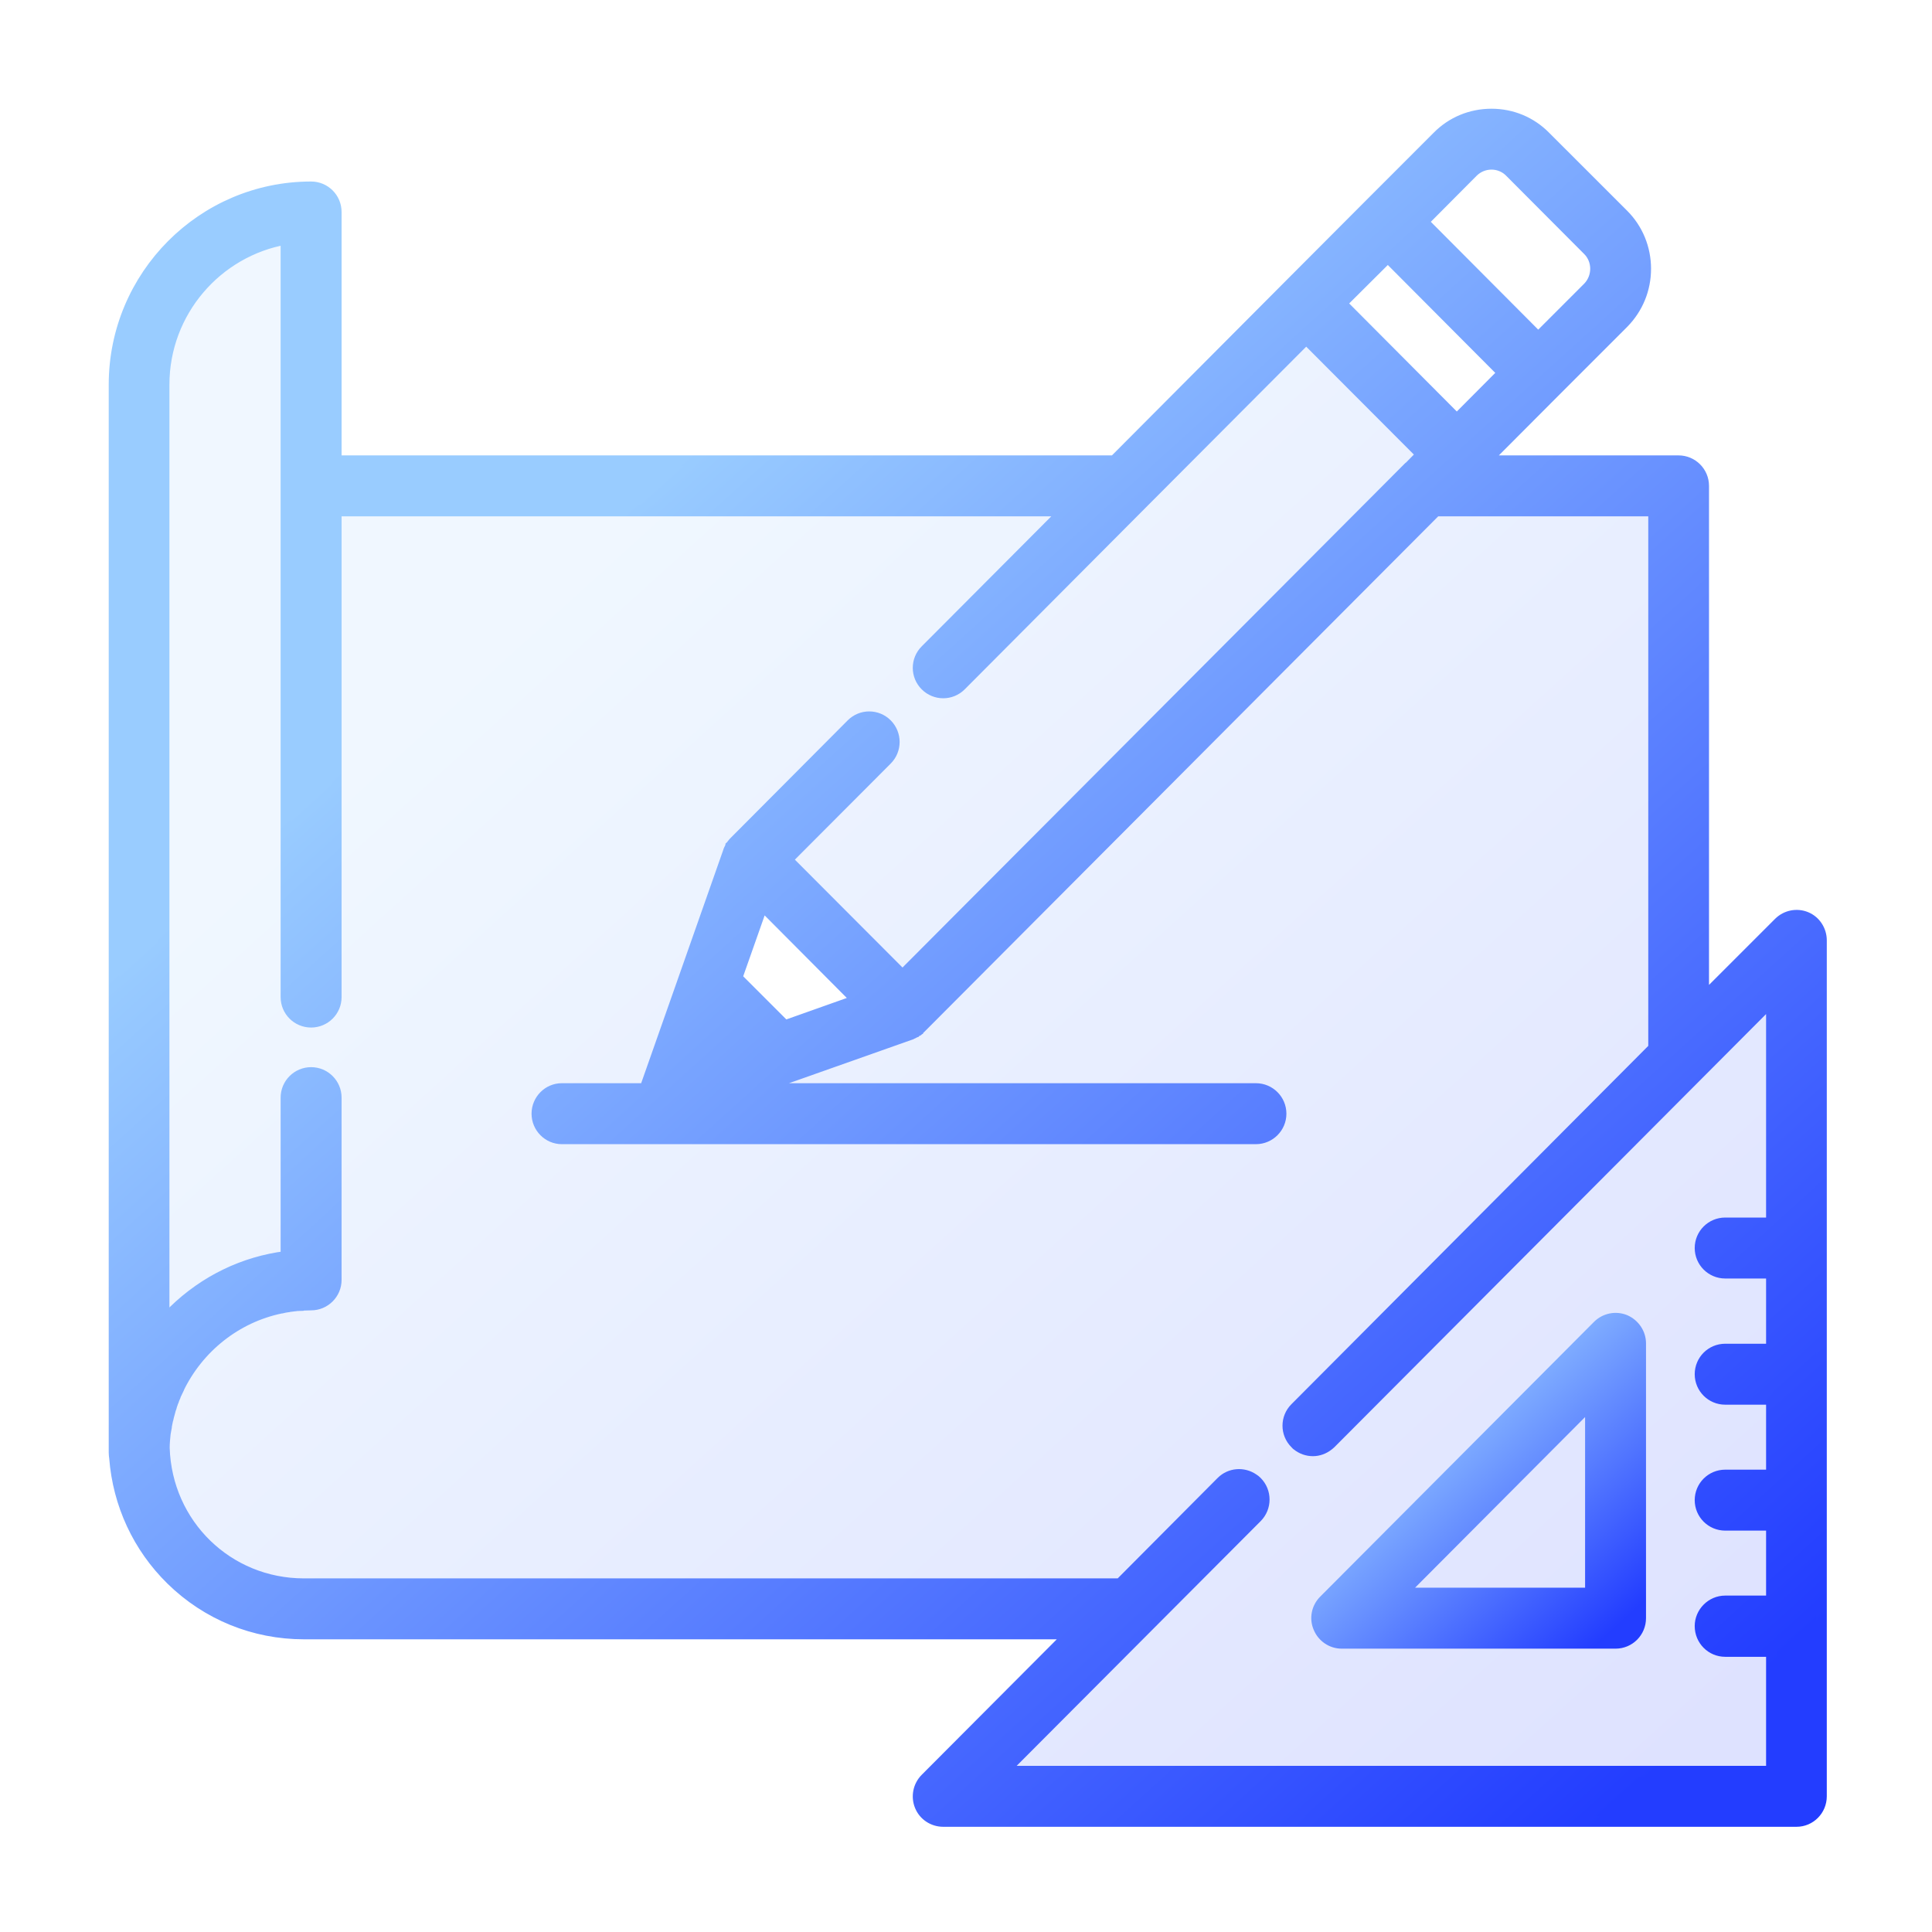 <svg xmlns="http://www.w3.org/2000/svg" xmlns:xlink="http://www.w3.org/1999/xlink" width="42" zoomAndPan="magnify" viewBox="0 0 31.5 31.5" height="42" preserveAspectRatio="xMidYMid meet" version="1.0"><defs><filter x="0%" y="0%" width="100%" height="100%" id="bb05b1177e"><feColorMatrix values="0 0 0 0 1 0 0 0 0 1 0 0 0 0 1 0 0 0 1 0" color-interpolation-filters="sRGB"/></filter><clipPath id="c5b761fffa"><path d="M 1.164 1.164 L 30.414 1.164 L 30.414 30 L 1.164 30 Z M 1.164 1.164 " clip-rule="nonzero"/></clipPath><mask id="5c17ef2eab"><g filter="url(#bb05b1177e)"><rect x="-3.15" width="37.8" fill="#000000" y="-3.15" height="37.8" fill-opacity="0.149"/></g></mask><clipPath id="bdc8a69233"><path d="M 0.652 0.652 L 29 0.652 L 29 28.766 L 0.652 28.766 Z M 0.652 0.652 " clip-rule="nonzero"/></clipPath><clipPath id="07422a1e02"><path d="M 28.465 13.961 C 28.312 13.898 28.137 13.934 28.02 14.051 L 26.793 15.277 L 26.793 6.926 C 26.793 6.699 26.609 6.516 26.383 6.516 L 23.242 6.516 L 24.383 5.371 L 25.484 4.27 C 25.719 4.031 25.848 3.719 25.848 3.383 C 25.848 3.051 25.719 2.734 25.484 2.5 L 24.211 1.227 C 23.977 0.988 23.664 0.859 23.332 0.859 C 22.996 0.859 22.684 0.988 22.449 1.227 L 21.348 2.328 L 20.02 3.66 L 17.176 6.516 L 4.484 6.516 L 4.484 2.457 C 4.484 2.23 4.301 2.047 4.074 2.047 C 2.301 2.047 0.859 3.496 0.859 5.273 L 0.859 22.695 C 0.859 22.727 0.863 22.754 0.867 22.785 C 0.926 23.539 1.25 24.242 1.793 24.773 C 2.375 25.344 3.145 25.656 3.957 25.656 L 16.449 25.656 L 14.098 28.016 C 13.98 28.133 13.945 28.309 14.008 28.461 C 14.07 28.617 14.223 28.715 14.387 28.715 L 28.309 28.715 C 28.531 28.715 28.715 28.531 28.715 28.305 L 28.715 14.34 C 28.715 14.176 28.617 14.023 28.465 13.961 Z M 23.027 1.805 C 23.195 1.637 23.469 1.637 23.633 1.805 L 24.906 3.082 C 25.07 3.246 25.07 3.52 24.906 3.688 L 24.094 4.5 L 22.219 2.617 Z M 21.641 3.199 L 23.516 5.082 L 22.766 5.836 L 20.887 3.949 Z M 12.973 15.316 L 11.805 15.73 L 11.023 14.949 L 11.438 13.773 Z M 25.113 21.176 L 21.176 25.113 C 21.129 25.16 21.16 25.234 21.223 25.234 L 25.234 25.234 L 25.234 21.223 C 25.234 21.16 25.16 21.129 25.113 21.176 Z M 11.305 13.047 L 13.742 15.484 L 22.797 6.43 L 20.359 3.992 Z M 11.305 13.047 " clip-rule="evenodd"/></clipPath><linearGradient x1="2.246" gradientTransform="matrix(0.696, 0, 0, 0.696, 0.163, 0.163)" y1="-0.128" x2="40.171" gradientUnits="userSpaceOnUse" y2="41.751" id="3a9647256f"><stop stop-opacity="1" stop-color="rgb(59.999%, 79.999%, 100%)" offset="0"/><stop stop-opacity="1" stop-color="rgb(59.999%, 79.999%, 100%)" offset="0.25"/><stop stop-opacity="1" stop-color="rgb(59.901%, 79.88%, 100%)" offset="0.266"/><stop stop-opacity="1" stop-color="rgb(59.535%, 79.437%, 100%)" offset="0.27"/><stop stop-opacity="1" stop-color="rgb(59.267%, 79.112%, 100%)" offset="0.273"/><stop stop-opacity="1" stop-color="rgb(58.998%, 78.787%, 100%)" offset="0.277"/><stop stop-opacity="1" stop-color="rgb(58.731%, 78.462%, 100%)" offset="0.281"/><stop stop-opacity="1" stop-color="rgb(58.463%, 78.137%, 100%)" offset="0.285"/><stop stop-opacity="1" stop-color="rgb(58.195%, 77.812%, 100%)" offset="0.289"/><stop stop-opacity="1" stop-color="rgb(57.927%, 77.487%, 100%)" offset="0.293"/><stop stop-opacity="1" stop-color="rgb(57.658%, 77.164%, 100%)" offset="0.297"/><stop stop-opacity="1" stop-color="rgb(57.39%, 76.839%, 100%)" offset="0.301"/><stop stop-opacity="1" stop-color="rgb(57.123%, 76.514%, 100%)" offset="0.305"/><stop stop-opacity="1" stop-color="rgb(56.854%, 76.189%, 100%)" offset="0.309"/><stop stop-opacity="1" stop-color="rgb(56.587%, 75.864%, 100%)" offset="0.312"/><stop stop-opacity="1" stop-color="rgb(56.319%, 75.539%, 100%)" offset="0.316"/><stop stop-opacity="1" stop-color="rgb(56.05%, 75.215%, 100%)" offset="0.32"/><stop stop-opacity="1" stop-color="rgb(55.782%, 74.89%, 100%)" offset="0.324"/><stop stop-opacity="1" stop-color="rgb(55.515%, 74.565%, 100%)" offset="0.328"/><stop stop-opacity="1" stop-color="rgb(55.246%, 74.24%, 100%)" offset="0.332"/><stop stop-opacity="1" stop-color="rgb(54.979%, 73.915%, 100%)" offset="0.336"/><stop stop-opacity="1" stop-color="rgb(54.71%, 73.59%, 100%)" offset="0.34"/><stop stop-opacity="1" stop-color="rgb(54.442%, 73.267%, 100%)" offset="0.344"/><stop stop-opacity="1" stop-color="rgb(54.173%, 72.942%, 100%)" offset="0.348"/><stop stop-opacity="1" stop-color="rgb(53.906%, 72.617%, 100%)" offset="0.352"/><stop stop-opacity="1" stop-color="rgb(53.638%, 72.292%, 100%)" offset="0.355"/><stop stop-opacity="1" stop-color="rgb(53.369%, 71.967%, 100%)" offset="0.359"/><stop stop-opacity="1" stop-color="rgb(53.101%, 71.642%, 100%)" offset="0.363"/><stop stop-opacity="1" stop-color="rgb(52.834%, 71.317%, 100%)" offset="0.367"/><stop stop-opacity="1" stop-color="rgb(52.565%, 70.992%, 100%)" offset="0.371"/><stop stop-opacity="1" stop-color="rgb(52.298%, 70.668%, 100%)" offset="0.375"/><stop stop-opacity="1" stop-color="rgb(52.029%, 70.343%, 100%)" offset="0.379"/><stop stop-opacity="1" stop-color="rgb(51.761%, 70.018%, 100%)" offset="0.383"/><stop stop-opacity="1" stop-color="rgb(51.492%, 69.693%, 100%)" offset="0.387"/><stop stop-opacity="1" stop-color="rgb(51.225%, 69.368%, 100%)" offset="0.391"/><stop stop-opacity="1" stop-color="rgb(50.957%, 69.043%, 100%)" offset="0.395"/><stop stop-opacity="1" stop-color="rgb(50.69%, 68.719%, 100%)" offset="0.398"/><stop stop-opacity="1" stop-color="rgb(50.421%, 68.394%, 100%)" offset="0.402"/><stop stop-opacity="1" stop-color="rgb(50.153%, 68.069%, 100%)" offset="0.406"/><stop stop-opacity="1" stop-color="rgb(49.884%, 67.744%, 100%)" offset="0.41"/><stop stop-opacity="1" stop-color="rgb(49.617%, 67.419%, 100%)" offset="0.414"/><stop stop-opacity="1" stop-color="rgb(49.348%, 67.094%, 100%)" offset="0.418"/><stop stop-opacity="1" stop-color="rgb(49.081%, 66.769%, 100%)" offset="0.422"/><stop stop-opacity="1" stop-color="rgb(48.813%, 66.444%, 100%)" offset="0.426"/><stop stop-opacity="1" stop-color="rgb(48.544%, 66.121%, 100%)" offset="0.43"/><stop stop-opacity="1" stop-color="rgb(48.276%, 65.796%, 100%)" offset="0.434"/><stop stop-opacity="1" stop-color="rgb(48.009%, 65.471%, 100%)" offset="0.438"/><stop stop-opacity="1" stop-color="rgb(47.74%, 65.146%, 100%)" offset="0.441"/><stop stop-opacity="1" stop-color="rgb(47.473%, 64.821%, 100%)" offset="0.445"/><stop stop-opacity="1" stop-color="rgb(47.205%, 64.496%, 100%)" offset="0.449"/><stop stop-opacity="1" stop-color="rgb(46.936%, 64.172%, 100%)" offset="0.453"/><stop stop-opacity="1" stop-color="rgb(46.667%, 63.847%, 100%)" offset="0.457"/><stop stop-opacity="1" stop-color="rgb(46.4%, 63.522%, 100%)" offset="0.461"/><stop stop-opacity="1" stop-color="rgb(46.132%, 63.197%, 100%)" offset="0.465"/><stop stop-opacity="1" stop-color="rgb(45.865%, 62.872%, 100%)" offset="0.469"/><stop stop-opacity="1" stop-color="rgb(45.596%, 62.547%, 100%)" offset="0.473"/><stop stop-opacity="1" stop-color="rgb(45.328%, 62.224%, 100%)" offset="0.477"/><stop stop-opacity="1" stop-color="rgb(45.059%, 61.899%, 100%)" offset="0.48"/><stop stop-opacity="1" stop-color="rgb(44.792%, 61.574%, 100%)" offset="0.484"/><stop stop-opacity="1" stop-color="rgb(44.524%, 61.249%, 100%)" offset="0.488"/><stop stop-opacity="1" stop-color="rgb(44.257%, 60.924%, 100%)" offset="0.492"/><stop stop-opacity="1" stop-color="rgb(43.988%, 60.599%, 100%)" offset="0.496"/><stop stop-opacity="1" stop-color="rgb(43.719%, 60.274%, 100%)" offset="0.5"/><stop stop-opacity="1" stop-color="rgb(43.451%, 59.949%, 100%)" offset="0.504"/><stop stop-opacity="1" stop-color="rgb(43.184%, 59.625%, 100%)" offset="0.508"/><stop stop-opacity="1" stop-color="rgb(42.915%, 59.3%, 100%)" offset="0.512"/><stop stop-opacity="1" stop-color="rgb(42.648%, 58.975%, 100%)" offset="0.516"/><stop stop-opacity="1" stop-color="rgb(42.38%, 58.65%, 100%)" offset="0.52"/><stop stop-opacity="1" stop-color="rgb(42.111%, 58.325%, 100%)" offset="0.523"/><stop stop-opacity="1" stop-color="rgb(41.843%, 58%, 100%)" offset="0.527"/><stop stop-opacity="1" stop-color="rgb(41.576%, 57.677%, 100%)" offset="0.531"/><stop stop-opacity="1" stop-color="rgb(41.307%, 57.352%, 100%)" offset="0.535"/><stop stop-opacity="1" stop-color="rgb(41.04%, 57.027%, 100%)" offset="0.539"/><stop stop-opacity="1" stop-color="rgb(40.771%, 56.702%, 100%)" offset="0.543"/><stop stop-opacity="1" stop-color="rgb(40.503%, 56.377%, 100%)" offset="0.547"/><stop stop-opacity="1" stop-color="rgb(40.234%, 56.052%, 100%)" offset="0.551"/><stop stop-opacity="1" stop-color="rgb(39.967%, 55.727%, 100%)" offset="0.555"/><stop stop-opacity="1" stop-color="rgb(39.699%, 55.402%, 100%)" offset="0.559"/><stop stop-opacity="1" stop-color="rgb(39.432%, 55.078%, 100%)" offset="0.562"/><stop stop-opacity="1" stop-color="rgb(39.163%, 54.753%, 100%)" offset="0.566"/><stop stop-opacity="1" stop-color="rgb(38.895%, 54.428%, 100%)" offset="0.57"/><stop stop-opacity="1" stop-color="rgb(38.626%, 54.103%, 100%)" offset="0.574"/><stop stop-opacity="1" stop-color="rgb(38.359%, 53.778%, 100%)" offset="0.578"/><stop stop-opacity="1" stop-color="rgb(38.091%, 53.453%, 100%)" offset="0.582"/><stop stop-opacity="1" stop-color="rgb(37.823%, 53.13%, 100%)" offset="0.586"/><stop stop-opacity="1" stop-color="rgb(37.555%, 52.805%, 100%)" offset="0.59"/><stop stop-opacity="1" stop-color="rgb(37.286%, 52.48%, 100%)" offset="0.594"/><stop stop-opacity="1" stop-color="rgb(37.018%, 52.155%, 100%)" offset="0.598"/><stop stop-opacity="1" stop-color="rgb(36.751%, 51.83%, 100%)" offset="0.602"/><stop stop-opacity="1" stop-color="rgb(36.482%, 51.505%, 100%)" offset="0.605"/><stop stop-opacity="1" stop-color="rgb(36.215%, 51.181%, 100%)" offset="0.609"/><stop stop-opacity="1" stop-color="rgb(35.947%, 50.856%, 100%)" offset="0.613"/><stop stop-opacity="1" stop-color="rgb(35.678%, 50.531%, 100%)" offset="0.617"/><stop stop-opacity="1" stop-color="rgb(35.41%, 50.206%, 100%)" offset="0.621"/><stop stop-opacity="1" stop-color="rgb(35.143%, 49.881%, 100%)" offset="0.625"/><stop stop-opacity="1" stop-color="rgb(34.874%, 49.556%, 100%)" offset="0.629"/><stop stop-opacity="1" stop-color="rgb(34.607%, 49.231%, 100%)" offset="0.633"/><stop stop-opacity="1" stop-color="rgb(34.338%, 48.906%, 100%)" offset="0.637"/><stop stop-opacity="1" stop-color="rgb(34.07%, 48.582%, 100%)" offset="0.641"/><stop stop-opacity="1" stop-color="rgb(33.801%, 48.257%, 100%)" offset="0.645"/><stop stop-opacity="1" stop-color="rgb(33.534%, 47.932%, 100%)" offset="0.648"/><stop stop-opacity="1" stop-color="rgb(33.266%, 47.607%, 100%)" offset="0.652"/><stop stop-opacity="1" stop-color="rgb(32.999%, 47.282%, 100%)" offset="0.656"/><stop stop-opacity="1" stop-color="rgb(32.73%, 46.957%, 100%)" offset="0.66"/><stop stop-opacity="1" stop-color="rgb(32.462%, 46.634%, 100%)" offset="0.664"/><stop stop-opacity="1" stop-color="rgb(32.193%, 46.309%, 100%)" offset="0.668"/><stop stop-opacity="1" stop-color="rgb(31.926%, 45.984%, 100%)" offset="0.672"/><stop stop-opacity="1" stop-color="rgb(31.657%, 45.659%, 100%)" offset="0.676"/><stop stop-opacity="1" stop-color="rgb(31.39%, 45.334%, 100%)" offset="0.68"/><stop stop-opacity="1" stop-color="rgb(31.122%, 45.009%, 100%)" offset="0.684"/><stop stop-opacity="1" stop-color="rgb(30.853%, 44.684%, 100%)" offset="0.688"/><stop stop-opacity="1" stop-color="rgb(30.585%, 44.359%, 100%)" offset="0.691"/><stop stop-opacity="1" stop-color="rgb(30.318%, 44.035%, 100%)" offset="0.695"/><stop stop-opacity="1" stop-color="rgb(30.049%, 43.71%, 100%)" offset="0.699"/><stop stop-opacity="1" stop-color="rgb(29.782%, 43.385%, 100%)" offset="0.703"/><stop stop-opacity="1" stop-color="rgb(29.514%, 43.06%, 100%)" offset="0.707"/><stop stop-opacity="1" stop-color="rgb(29.245%, 42.735%, 100%)" offset="0.711"/><stop stop-opacity="1" stop-color="rgb(28.976%, 42.41%, 100%)" offset="0.715"/><stop stop-opacity="1" stop-color="rgb(28.709%, 42.087%, 100%)" offset="0.719"/><stop stop-opacity="1" stop-color="rgb(28.441%, 41.762%, 100%)" offset="0.723"/><stop stop-opacity="1" stop-color="rgb(28.174%, 41.437%, 100%)" offset="0.727"/><stop stop-opacity="1" stop-color="rgb(27.905%, 41.112%, 100%)" offset="0.73"/><stop stop-opacity="1" stop-color="rgb(27.637%, 40.787%, 100%)" offset="0.734"/><stop stop-opacity="1" stop-color="rgb(27.368%, 40.462%, 100%)" offset="0.738"/><stop stop-opacity="1" stop-color="rgb(27.101%, 40.138%, 100%)" offset="0.742"/><stop stop-opacity="1" stop-color="rgb(26.833%, 39.813%, 100%)" offset="0.746"/><stop stop-opacity="1" stop-color="rgb(26.564%, 39.488%, 100%)" offset="0.75"/><stop stop-opacity="1" stop-color="rgb(26.295%, 39.163%, 100%)" offset="0.754"/><stop stop-opacity="1" stop-color="rgb(26.028%, 38.838%, 100%)" offset="0.758"/><stop stop-opacity="1" stop-color="rgb(25.76%, 38.513%, 100%)" offset="0.762"/><stop stop-opacity="1" stop-color="rgb(25.493%, 38.188%, 100%)" offset="0.766"/><stop stop-opacity="1" stop-color="rgb(25.224%, 37.863%, 100%)" offset="0.77"/><stop stop-opacity="1" stop-color="rgb(24.956%, 37.54%, 100%)" offset="0.773"/><stop stop-opacity="1" stop-color="rgb(24.687%, 37.215%, 100%)" offset="0.777"/><stop stop-opacity="1" stop-color="rgb(24.42%, 36.89%, 100%)" offset="0.781"/><stop stop-opacity="1" stop-color="rgb(24.152%, 36.565%, 100%)" offset="0.785"/><stop stop-opacity="1" stop-color="rgb(23.885%, 36.24%, 100%)" offset="0.789"/><stop stop-opacity="1" stop-color="rgb(23.616%, 35.915%, 100%)" offset="0.793"/><stop stop-opacity="1" stop-color="rgb(23.347%, 35.591%, 100%)" offset="0.797"/><stop stop-opacity="1" stop-color="rgb(23.079%, 35.266%, 100%)" offset="0.801"/><stop stop-opacity="1" stop-color="rgb(22.812%, 34.941%, 100%)" offset="0.805"/><stop stop-opacity="1" stop-color="rgb(22.543%, 34.616%, 100%)" offset="0.809"/><stop stop-opacity="1" stop-color="rgb(22.276%, 34.291%, 100%)" offset="0.812"/><stop stop-opacity="1" stop-color="rgb(22.008%, 33.966%, 100%)" offset="0.816"/><stop stop-opacity="1" stop-color="rgb(21.739%, 33.641%, 100%)" offset="0.82"/><stop stop-opacity="1" stop-color="rgb(21.471%, 33.316%, 100%)" offset="0.824"/><stop stop-opacity="1" stop-color="rgb(21.204%, 32.993%, 100%)" offset="0.828"/><stop stop-opacity="1" stop-color="rgb(20.935%, 32.668%, 100%)" offset="0.832"/><stop stop-opacity="1" stop-color="rgb(20.668%, 32.343%, 100%)" offset="0.836"/><stop stop-opacity="1" stop-color="rgb(20.399%, 32.018%, 100%)" offset="0.84"/><stop stop-opacity="1" stop-color="rgb(20.131%, 31.693%, 100%)" offset="0.844"/><stop stop-opacity="1" stop-color="rgb(19.862%, 31.367%, 100%)" offset="0.848"/><stop stop-opacity="1" stop-color="rgb(19.595%, 31.044%, 100%)" offset="0.852"/><stop stop-opacity="1" stop-color="rgb(19.327%, 30.719%, 100%)" offset="0.855"/><stop stop-opacity="1" stop-color="rgb(19.06%, 30.394%, 100%)" offset="0.859"/><stop stop-opacity="1" stop-color="rgb(18.791%, 30.069%, 100%)" offset="0.863"/><stop stop-opacity="1" stop-color="rgb(18.523%, 29.744%, 100%)" offset="0.867"/><stop stop-opacity="1" stop-color="rgb(18.254%, 29.419%, 100%)" offset="0.871"/><stop stop-opacity="1" stop-color="rgb(17.987%, 29.095%, 100%)" offset="0.875"/><stop stop-opacity="1" stop-color="rgb(17.719%, 28.77%, 100%)" offset="0.879"/><stop stop-opacity="1" stop-color="rgb(17.451%, 28.445%, 100%)" offset="0.883"/><stop stop-opacity="1" stop-color="rgb(17.183%, 28.12%, 100%)" offset="0.887"/><stop stop-opacity="1" stop-color="rgb(16.914%, 27.795%, 100%)" offset="0.891"/><stop stop-opacity="1" stop-color="rgb(16.646%, 27.47%, 100%)" offset="0.895"/><stop stop-opacity="1" stop-color="rgb(16.379%, 27.145%, 100%)" offset="0.898"/><stop stop-opacity="1" stop-color="rgb(16.11%, 26.82%, 100%)" offset="0.902"/><stop stop-opacity="1" stop-color="rgb(15.843%, 26.497%, 100%)" offset="0.906"/><stop stop-opacity="1" stop-color="rgb(15.575%, 26.172%, 100%)" offset="0.91"/><stop stop-opacity="1" stop-color="rgb(15.306%, 25.847%, 100%)" offset="0.914"/><stop stop-opacity="1" stop-color="rgb(15.038%, 25.522%, 100%)" offset="0.918"/><stop stop-opacity="1" stop-color="rgb(14.771%, 25.197%, 100%)" offset="0.922"/><stop stop-opacity="1" stop-color="rgb(14.502%, 24.872%, 100%)" offset="0.926"/><stop stop-opacity="1" stop-color="rgb(14.235%, 24.548%, 100%)" offset="0.93"/><stop stop-opacity="1" stop-color="rgb(13.966%, 24.223%, 100%)" offset="0.934"/><stop stop-opacity="1" stop-color="rgb(13.699%, 23.9%, 100%)" offset="0.938"/><stop stop-opacity="1" stop-color="rgb(13.699%, 23.9%, 100%)" offset="1"/></linearGradient><clipPath id="a81e3005e5"><rect x="0" width="30" y="0" height="29"/></clipPath><clipPath id="e4b6e4e93f"><path d="M 21 21 L 27 21 L 27 27 L 21 27 Z M 21 21 " clip-rule="nonzero"/></clipPath><clipPath id="1e827f6bfc"><path d="M 26.512 21.535 C 26.359 21.473 26.184 21.508 26.066 21.625 L 21.598 26.109 C 21.48 26.227 21.445 26.402 21.512 26.555 C 21.574 26.707 21.723 26.809 21.887 26.809 L 26.355 26.809 C 26.582 26.809 26.766 26.625 26.766 26.398 L 26.766 21.914 C 26.766 21.75 26.664 21.602 26.512 21.535 Z M 22.875 25.988 L 25.945 22.906 L 25.945 25.988 Z M 22.875 25.988 " clip-rule="nonzero"/></clipPath><linearGradient x1="29.364" gradientTransform="matrix(0.696, 0, 0, 0.696, 1.163, 1.163)" y1="28.948" x2="36.63" gradientUnits="userSpaceOnUse" y2="36.945" id="6bee3d8885"><stop stop-opacity="1" stop-color="rgb(59.999%, 79.999%, 100%)" offset="0"/><stop stop-opacity="1" stop-color="rgb(59.999%, 79.999%, 100%)" offset="0.25"/><stop stop-opacity="1" stop-color="rgb(59.999%, 79.999%, 100%)" offset="0.266"/><stop stop-opacity="1" stop-color="rgb(59.784%, 79.738%, 100%)" offset="0.27"/><stop stop-opacity="1" stop-color="rgb(59.569%, 79.478%, 100%)" offset="0.273"/><stop stop-opacity="1" stop-color="rgb(59.299%, 79.152%, 100%)" offset="0.277"/><stop stop-opacity="1" stop-color="rgb(59.03%, 78.825%, 100%)" offset="0.281"/><stop stop-opacity="1" stop-color="rgb(58.76%, 78.497%, 100%)" offset="0.285"/><stop stop-opacity="1" stop-color="rgb(58.49%, 78.171%, 100%)" offset="0.289"/><stop stop-opacity="1" stop-color="rgb(58.22%, 77.844%, 100%)" offset="0.293"/><stop stop-opacity="1" stop-color="rgb(57.951%, 77.518%, 100%)" offset="0.297"/><stop stop-opacity="1" stop-color="rgb(57.681%, 77.191%, 100%)" offset="0.301"/><stop stop-opacity="1" stop-color="rgb(57.411%, 76.865%, 100%)" offset="0.305"/><stop stop-opacity="1" stop-color="rgb(57.141%, 76.537%, 100%)" offset="0.309"/><stop stop-opacity="1" stop-color="rgb(56.873%, 76.21%, 100%)" offset="0.312"/><stop stop-opacity="1" stop-color="rgb(56.602%, 75.883%, 100%)" offset="0.316"/><stop stop-opacity="1" stop-color="rgb(56.332%, 75.557%, 100%)" offset="0.32"/><stop stop-opacity="1" stop-color="rgb(56.062%, 75.23%, 100%)" offset="0.324"/><stop stop-opacity="1" stop-color="rgb(55.794%, 74.904%, 100%)" offset="0.328"/><stop stop-opacity="1" stop-color="rgb(55.524%, 74.577%, 100%)" offset="0.332"/><stop stop-opacity="1" stop-color="rgb(55.254%, 74.251%, 100%)" offset="0.336"/><stop stop-opacity="1" stop-color="rgb(54.984%, 73.923%, 100%)" offset="0.34"/><stop stop-opacity="1" stop-color="rgb(54.715%, 73.596%, 100%)" offset="0.344"/><stop stop-opacity="1" stop-color="rgb(54.445%, 73.27%, 100%)" offset="0.348"/><stop stop-opacity="1" stop-color="rgb(54.176%, 72.943%, 100%)" offset="0.352"/><stop stop-opacity="1" stop-color="rgb(53.906%, 72.617%, 100%)" offset="0.355"/><stop stop-opacity="1" stop-color="rgb(53.636%, 72.29%, 100%)" offset="0.359"/><stop stop-opacity="1" stop-color="rgb(53.366%, 71.962%, 100%)" offset="0.363"/><stop stop-opacity="1" stop-color="rgb(53.098%, 71.635%, 100%)" offset="0.367"/><stop stop-opacity="1" stop-color="rgb(52.827%, 71.309%, 100%)" offset="0.371"/><stop stop-opacity="1" stop-color="rgb(52.557%, 70.982%, 100%)" offset="0.375"/><stop stop-opacity="1" stop-color="rgb(52.287%, 70.656%, 100%)" offset="0.379"/><stop stop-opacity="1" stop-color="rgb(52.019%, 70.329%, 100%)" offset="0.383"/><stop stop-opacity="1" stop-color="rgb(51.749%, 70.001%, 100%)" offset="0.387"/><stop stop-opacity="1" stop-color="rgb(51.479%, 69.675%, 100%)" offset="0.391"/><stop stop-opacity="1" stop-color="rgb(51.208%, 69.348%, 100%)" offset="0.395"/><stop stop-opacity="1" stop-color="rgb(50.94%, 69.022%, 100%)" offset="0.398"/><stop stop-opacity="1" stop-color="rgb(50.67%, 68.695%, 100%)" offset="0.402"/><stop stop-opacity="1" stop-color="rgb(50.4%, 68.369%, 100%)" offset="0.406"/><stop stop-opacity="1" stop-color="rgb(50.13%, 68.04%, 100%)" offset="0.41"/><stop stop-opacity="1" stop-color="rgb(49.861%, 67.714%, 100%)" offset="0.414"/><stop stop-opacity="1" stop-color="rgb(49.591%, 67.387%, 100%)" offset="0.418"/><stop stop-opacity="1" stop-color="rgb(49.321%, 67.061%, 100%)" offset="0.422"/><stop stop-opacity="1" stop-color="rgb(49.051%, 66.734%, 100%)" offset="0.426"/><stop stop-opacity="1" stop-color="rgb(48.782%, 66.408%, 100%)" offset="0.43"/><stop stop-opacity="1" stop-color="rgb(48.512%, 66.08%, 100%)" offset="0.434"/><stop stop-opacity="1" stop-color="rgb(48.242%, 65.753%, 100%)" offset="0.438"/><stop stop-opacity="1" stop-color="rgb(47.972%, 65.427%, 100%)" offset="0.441"/><stop stop-opacity="1" stop-color="rgb(47.704%, 65.1%, 100%)" offset="0.445"/><stop stop-opacity="1" stop-color="rgb(47.433%, 64.774%, 100%)" offset="0.449"/><stop stop-opacity="1" stop-color="rgb(47.163%, 64.447%, 100%)" offset="0.453"/><stop stop-opacity="1" stop-color="rgb(46.893%, 64.12%, 100%)" offset="0.457"/><stop stop-opacity="1" stop-color="rgb(46.625%, 63.794%, 100%)" offset="0.461"/><stop stop-opacity="1" stop-color="rgb(46.355%, 63.466%, 100%)" offset="0.465"/><stop stop-opacity="1" stop-color="rgb(46.085%, 63.139%, 100%)" offset="0.469"/><stop stop-opacity="1" stop-color="rgb(45.815%, 62.813%, 100%)" offset="0.473"/><stop stop-opacity="1" stop-color="rgb(45.546%, 62.486%, 100%)" offset="0.477"/><stop stop-opacity="1" stop-color="rgb(45.276%, 62.16%, 100%)" offset="0.48"/><stop stop-opacity="1" stop-color="rgb(45.006%, 61.833%, 100%)" offset="0.484"/><stop stop-opacity="1" stop-color="rgb(44.736%, 61.505%, 100%)" offset="0.488"/><stop stop-opacity="1" stop-color="rgb(44.467%, 61.179%, 100%)" offset="0.492"/><stop stop-opacity="1" stop-color="rgb(44.197%, 60.852%, 100%)" offset="0.496"/><stop stop-opacity="1" stop-color="rgb(43.927%, 60.526%, 100%)" offset="0.5"/><stop stop-opacity="1" stop-color="rgb(43.657%, 60.199%, 100%)" offset="0.504"/><stop stop-opacity="1" stop-color="rgb(43.388%, 59.872%, 100%)" offset="0.508"/><stop stop-opacity="1" stop-color="rgb(43.118%, 59.544%, 100%)" offset="0.512"/><stop stop-opacity="1" stop-color="rgb(42.848%, 59.218%, 100%)" offset="0.516"/><stop stop-opacity="1" stop-color="rgb(42.578%, 58.891%, 100%)" offset="0.52"/><stop stop-opacity="1" stop-color="rgb(42.31%, 58.565%, 100%)" offset="0.523"/><stop stop-opacity="1" stop-color="rgb(42.039%, 58.238%, 100%)" offset="0.527"/><stop stop-opacity="1" stop-color="rgb(41.769%, 57.912%, 100%)" offset="0.531"/><stop stop-opacity="1" stop-color="rgb(41.499%, 57.584%, 100%)" offset="0.535"/><stop stop-opacity="1" stop-color="rgb(41.231%, 57.257%, 100%)" offset="0.539"/><stop stop-opacity="1" stop-color="rgb(40.961%, 56.931%, 100%)" offset="0.543"/><stop stop-opacity="1" stop-color="rgb(40.691%, 56.604%, 100%)" offset="0.547"/><stop stop-opacity="1" stop-color="rgb(40.421%, 56.277%, 100%)" offset="0.551"/><stop stop-opacity="1" stop-color="rgb(40.152%, 55.951%, 100%)" offset="0.555"/><stop stop-opacity="1" stop-color="rgb(39.882%, 55.624%, 100%)" offset="0.559"/><stop stop-opacity="1" stop-color="rgb(39.612%, 55.298%, 100%)" offset="0.562"/><stop stop-opacity="1" stop-color="rgb(39.342%, 54.97%, 100%)" offset="0.566"/><stop stop-opacity="1" stop-color="rgb(39.073%, 54.643%, 100%)" offset="0.57"/><stop stop-opacity="1" stop-color="rgb(38.803%, 54.317%, 100%)" offset="0.574"/><stop stop-opacity="1" stop-color="rgb(38.533%, 53.99%, 100%)" offset="0.578"/><stop stop-opacity="1" stop-color="rgb(38.263%, 53.664%, 100%)" offset="0.582"/><stop stop-opacity="1" stop-color="rgb(37.994%, 53.337%, 100%)" offset="0.586"/><stop stop-opacity="1" stop-color="rgb(37.724%, 53.009%, 100%)" offset="0.59"/><stop stop-opacity="1" stop-color="rgb(37.454%, 52.682%, 100%)" offset="0.594"/><stop stop-opacity="1" stop-color="rgb(37.184%, 52.356%, 100%)" offset="0.598"/><stop stop-opacity="1" stop-color="rgb(36.916%, 52.029%, 100%)" offset="0.602"/><stop stop-opacity="1" stop-color="rgb(36.646%, 51.703%, 100%)" offset="0.605"/><stop stop-opacity="1" stop-color="rgb(36.375%, 51.376%, 100%)" offset="0.609"/><stop stop-opacity="1" stop-color="rgb(36.105%, 51.048%, 100%)" offset="0.613"/><stop stop-opacity="1" stop-color="rgb(35.837%, 50.722%, 100%)" offset="0.617"/><stop stop-opacity="1" stop-color="rgb(35.567%, 50.395%, 100%)" offset="0.621"/><stop stop-opacity="1" stop-color="rgb(35.297%, 50.069%, 100%)" offset="0.625"/><stop stop-opacity="1" stop-color="rgb(35.027%, 49.742%, 100%)" offset="0.629"/><stop stop-opacity="1" stop-color="rgb(34.758%, 49.416%, 100%)" offset="0.633"/><stop stop-opacity="1" stop-color="rgb(34.488%, 49.088%, 100%)" offset="0.637"/><stop stop-opacity="1" stop-color="rgb(34.218%, 48.761%, 100%)" offset="0.641"/><stop stop-opacity="1" stop-color="rgb(33.948%, 48.434%, 100%)" offset="0.645"/><stop stop-opacity="1" stop-color="rgb(33.679%, 48.108%, 100%)" offset="0.648"/><stop stop-opacity="1" stop-color="rgb(33.409%, 47.781%, 100%)" offset="0.652"/><stop stop-opacity="1" stop-color="rgb(33.139%, 47.455%, 100%)" offset="0.656"/><stop stop-opacity="1" stop-color="rgb(32.869%, 47.127%, 100%)" offset="0.66"/><stop stop-opacity="1" stop-color="rgb(32.6%, 46.8%, 100%)" offset="0.664"/><stop stop-opacity="1" stop-color="rgb(32.33%, 46.474%, 100%)" offset="0.668"/><stop stop-opacity="1" stop-color="rgb(32.06%, 46.147%, 100%)" offset="0.672"/><stop stop-opacity="1" stop-color="rgb(31.79%, 45.821%, 100%)" offset="0.676"/><stop stop-opacity="1" stop-color="rgb(31.522%, 45.494%, 100%)" offset="0.68"/><stop stop-opacity="1" stop-color="rgb(31.252%, 45.168%, 100%)" offset="0.684"/><stop stop-opacity="1" stop-color="rgb(30.981%, 44.841%, 100%)" offset="0.688"/><stop stop-opacity="1" stop-color="rgb(30.711%, 44.513%, 100%)" offset="0.691"/><stop stop-opacity="1" stop-color="rgb(30.443%, 44.186%, 100%)" offset="0.695"/><stop stop-opacity="1" stop-color="rgb(30.173%, 43.86%, 100%)" offset="0.699"/><stop stop-opacity="1" stop-color="rgb(29.903%, 43.533%, 100%)" offset="0.703"/><stop stop-opacity="1" stop-color="rgb(29.633%, 43.207%, 100%)" offset="0.707"/><stop stop-opacity="1" stop-color="rgb(29.364%, 42.88%, 100%)" offset="0.711"/><stop stop-opacity="1" stop-color="rgb(29.094%, 42.552%, 100%)" offset="0.715"/><stop stop-opacity="1" stop-color="rgb(28.825%, 42.226%, 100%)" offset="0.719"/><stop stop-opacity="1" stop-color="rgb(28.555%, 41.899%, 100%)" offset="0.723"/><stop stop-opacity="1" stop-color="rgb(28.285%, 41.573%, 100%)" offset="0.727"/><stop stop-opacity="1" stop-color="rgb(28.015%, 41.246%, 100%)" offset="0.73"/><stop stop-opacity="1" stop-color="rgb(27.747%, 40.919%, 100%)" offset="0.734"/><stop stop-opacity="1" stop-color="rgb(27.477%, 40.591%, 100%)" offset="0.738"/><stop stop-opacity="1" stop-color="rgb(27.206%, 40.265%, 100%)" offset="0.742"/><stop stop-opacity="1" stop-color="rgb(26.936%, 39.938%, 100%)" offset="0.746"/><stop stop-opacity="1" stop-color="rgb(26.668%, 39.612%, 100%)" offset="0.75"/><stop stop-opacity="1" stop-color="rgb(26.398%, 39.285%, 100%)" offset="0.754"/><stop stop-opacity="1" stop-color="rgb(26.128%, 38.959%, 100%)" offset="0.758"/><stop stop-opacity="1" stop-color="rgb(25.858%, 38.631%, 100%)" offset="0.762"/><stop stop-opacity="1" stop-color="rgb(25.589%, 38.304%, 100%)" offset="0.766"/><stop stop-opacity="1" stop-color="rgb(25.319%, 37.978%, 100%)" offset="0.77"/><stop stop-opacity="1" stop-color="rgb(25.049%, 37.651%, 100%)" offset="0.773"/><stop stop-opacity="1" stop-color="rgb(24.779%, 37.325%, 100%)" offset="0.777"/><stop stop-opacity="1" stop-color="rgb(24.51%, 36.998%, 100%)" offset="0.781"/><stop stop-opacity="1" stop-color="rgb(24.24%, 36.671%, 100%)" offset="0.785"/><stop stop-opacity="1" stop-color="rgb(23.97%, 36.345%, 100%)" offset="0.789"/><stop stop-opacity="1" stop-color="rgb(23.7%, 36.017%, 100%)" offset="0.793"/><stop stop-opacity="1" stop-color="rgb(23.431%, 35.69%, 100%)" offset="0.797"/><stop stop-opacity="1" stop-color="rgb(23.161%, 35.364%, 100%)" offset="0.801"/><stop stop-opacity="1" stop-color="rgb(22.891%, 35.037%, 100%)" offset="0.805"/><stop stop-opacity="1" stop-color="rgb(22.621%, 34.711%, 100%)" offset="0.809"/><stop stop-opacity="1" stop-color="rgb(22.353%, 34.384%, 100%)" offset="0.812"/><stop stop-opacity="1" stop-color="rgb(22.083%, 34.056%, 100%)" offset="0.816"/><stop stop-opacity="1" stop-color="rgb(21.812%, 33.73%, 100%)" offset="0.82"/><stop stop-opacity="1" stop-color="rgb(21.542%, 33.403%, 100%)" offset="0.824"/><stop stop-opacity="1" stop-color="rgb(21.274%, 33.076%, 100%)" offset="0.828"/><stop stop-opacity="1" stop-color="rgb(21.004%, 32.75%, 100%)" offset="0.832"/><stop stop-opacity="1" stop-color="rgb(20.734%, 32.423%, 100%)" offset="0.836"/><stop stop-opacity="1" stop-color="rgb(20.464%, 32.095%, 100%)" offset="0.84"/><stop stop-opacity="1" stop-color="rgb(20.195%, 31.769%, 100%)" offset="0.844"/><stop stop-opacity="1" stop-color="rgb(19.925%, 31.442%, 100%)" offset="0.848"/><stop stop-opacity="1" stop-color="rgb(19.655%, 31.116%, 100%)" offset="0.852"/><stop stop-opacity="1" stop-color="rgb(19.385%, 30.789%, 100%)" offset="0.855"/><stop stop-opacity="1" stop-color="rgb(19.116%, 30.463%, 100%)" offset="0.859"/><stop stop-opacity="1" stop-color="rgb(18.846%, 30.135%, 100%)" offset="0.863"/><stop stop-opacity="1" stop-color="rgb(18.576%, 29.808%, 100%)" offset="0.867"/><stop stop-opacity="1" stop-color="rgb(18.306%, 29.482%, 100%)" offset="0.871"/><stop stop-opacity="1" stop-color="rgb(18.037%, 29.155%, 100%)" offset="0.875"/><stop stop-opacity="1" stop-color="rgb(17.767%, 28.828%, 100%)" offset="0.879"/><stop stop-opacity="1" stop-color="rgb(17.497%, 28.502%, 100%)" offset="0.883"/><stop stop-opacity="1" stop-color="rgb(17.227%, 28.174%, 100%)" offset="0.887"/><stop stop-opacity="1" stop-color="rgb(16.959%, 27.847%, 100%)" offset="0.891"/><stop stop-opacity="1" stop-color="rgb(16.689%, 27.521%, 100%)" offset="0.895"/><stop stop-opacity="1" stop-color="rgb(16.418%, 27.194%, 100%)" offset="0.898"/><stop stop-opacity="1" stop-color="rgb(16.148%, 26.868%, 100%)" offset="0.902"/><stop stop-opacity="1" stop-color="rgb(15.88%, 26.541%, 100%)" offset="0.906"/><stop stop-opacity="1" stop-color="rgb(15.61%, 26.215%, 100%)" offset="0.91"/><stop stop-opacity="1" stop-color="rgb(15.34%, 25.888%, 100%)" offset="0.914"/><stop stop-opacity="1" stop-color="rgb(15.07%, 25.56%, 100%)" offset="0.918"/><stop stop-opacity="1" stop-color="rgb(14.801%, 25.233%, 100%)" offset="0.922"/><stop stop-opacity="1" stop-color="rgb(14.531%, 24.907%, 100%)" offset="0.926"/><stop stop-opacity="1" stop-color="rgb(14.261%, 24.58%, 100%)" offset="0.93"/><stop stop-opacity="1" stop-color="rgb(13.991%, 24.254%, 100%)" offset="0.934"/><stop stop-opacity="1" stop-color="rgb(13.722%, 23.927%, 100%)" offset="0.938"/><stop stop-opacity="1" stop-color="rgb(13.71%, 23.914%, 100%)" offset="1"/></linearGradient><linearGradient x1="29.245" gradientTransform="matrix(1, 0, 0, 1, 0, 0)" y1="28.817" x2="36.748" gradientUnits="userSpaceOnUse" y2="37.076" id="017320ccf7"><stop stop-opacity="1" stop-color="rgb(59.999%, 79.999%, 100%)" offset="0"/><stop stop-opacity="1" stop-color="rgb(59.999%, 79.999%, 100%)" offset="0.25"/><stop stop-opacity="1" stop-color="rgb(59.999%, 79.999%, 100%)" offset="0.266"/><stop stop-opacity="1" stop-color="rgb(59.999%, 79.999%, 100%)" offset="0.273"/><stop stop-opacity="1" stop-color="rgb(59.761%, 79.71%, 100%)" offset="0.277"/><stop stop-opacity="1" stop-color="rgb(59.523%, 79.424%, 100%)" offset="0.281"/><stop stop-opacity="1" stop-color="rgb(59.244%, 79.085%, 100%)" offset="0.285"/><stop stop-opacity="1" stop-color="rgb(58.966%, 78.748%, 100%)" offset="0.289"/><stop stop-opacity="1" stop-color="rgb(58.687%, 78.41%, 100%)" offset="0.293"/><stop stop-opacity="1" stop-color="rgb(58.409%, 78.073%, 100%)" offset="0.297"/><stop stop-opacity="1" stop-color="rgb(58.13%, 77.736%, 100%)" offset="0.301"/><stop stop-opacity="1" stop-color="rgb(57.852%, 77.399%, 100%)" offset="0.305"/><stop stop-opacity="1" stop-color="rgb(57.573%, 77.06%, 100%)" offset="0.309"/><stop stop-opacity="1" stop-color="rgb(57.295%, 76.723%, 100%)" offset="0.312"/><stop stop-opacity="1" stop-color="rgb(57.016%, 76.385%, 100%)" offset="0.316"/><stop stop-opacity="1" stop-color="rgb(56.738%, 76.048%, 100%)" offset="0.32"/><stop stop-opacity="1" stop-color="rgb(56.459%, 75.711%, 100%)" offset="0.324"/><stop stop-opacity="1" stop-color="rgb(56.181%, 75.374%, 100%)" offset="0.328"/><stop stop-opacity="1" stop-color="rgb(55.902%, 75.035%, 100%)" offset="0.332"/><stop stop-opacity="1" stop-color="rgb(55.624%, 74.698%, 100%)" offset="0.336"/><stop stop-opacity="1" stop-color="rgb(55.345%, 74.361%, 100%)" offset="0.34"/><stop stop-opacity="1" stop-color="rgb(55.067%, 74.023%, 100%)" offset="0.344"/><stop stop-opacity="1" stop-color="rgb(54.788%, 73.686%, 100%)" offset="0.348"/><stop stop-opacity="1" stop-color="rgb(54.51%, 73.349%, 100%)" offset="0.352"/><stop stop-opacity="1" stop-color="rgb(54.231%, 73.012%, 100%)" offset="0.355"/><stop stop-opacity="1" stop-color="rgb(53.954%, 72.675%, 100%)" offset="0.359"/><stop stop-opacity="1" stop-color="rgb(53.674%, 72.336%, 100%)" offset="0.363"/><stop stop-opacity="1" stop-color="rgb(53.397%, 71.999%, 100%)" offset="0.367"/><stop stop-opacity="1" stop-color="rgb(53.117%, 71.661%, 100%)" offset="0.371"/><stop stop-opacity="1" stop-color="rgb(52.84%, 71.324%, 100%)" offset="0.375"/><stop stop-opacity="1" stop-color="rgb(52.56%, 70.987%, 100%)" offset="0.379"/><stop stop-opacity="1" stop-color="rgb(52.283%, 70.65%, 100%)" offset="0.383"/><stop stop-opacity="1" stop-color="rgb(52.003%, 70.311%, 100%)" offset="0.387"/><stop stop-opacity="1" stop-color="rgb(51.726%, 69.974%, 100%)" offset="0.391"/><stop stop-opacity="1" stop-color="rgb(51.447%, 69.637%, 100%)" offset="0.395"/><stop stop-opacity="1" stop-color="rgb(51.169%, 69.299%, 100%)" offset="0.398"/><stop stop-opacity="1" stop-color="rgb(50.89%, 68.962%, 100%)" offset="0.402"/><stop stop-opacity="1" stop-color="rgb(50.612%, 68.625%, 100%)" offset="0.406"/><stop stop-opacity="1" stop-color="rgb(50.333%, 68.286%, 100%)" offset="0.41"/><stop stop-opacity="1" stop-color="rgb(50.055%, 67.949%, 100%)" offset="0.414"/><stop stop-opacity="1" stop-color="rgb(49.776%, 67.612%, 100%)" offset="0.418"/><stop stop-opacity="1" stop-color="rgb(49.498%, 67.274%, 100%)" offset="0.422"/><stop stop-opacity="1" stop-color="rgb(49.219%, 66.937%, 100%)" offset="0.426"/><stop stop-opacity="1" stop-color="rgb(48.941%, 66.6%, 100%)" offset="0.43"/><stop stop-opacity="1" stop-color="rgb(48.662%, 66.261%, 100%)" offset="0.434"/><stop stop-opacity="1" stop-color="rgb(48.384%, 65.924%, 100%)" offset="0.438"/><stop stop-opacity="1" stop-color="rgb(48.105%, 65.587%, 100%)" offset="0.441"/><stop stop-opacity="1" stop-color="rgb(47.827%, 65.25%, 100%)" offset="0.445"/><stop stop-opacity="1" stop-color="rgb(47.548%, 64.912%, 100%)" offset="0.449"/><stop stop-opacity="1" stop-color="rgb(47.269%, 64.575%, 100%)" offset="0.453"/><stop stop-opacity="1" stop-color="rgb(46.989%, 64.238%, 100%)" offset="0.457"/><stop stop-opacity="1" stop-color="rgb(46.712%, 63.901%, 100%)" offset="0.461"/><stop stop-opacity="1" stop-color="rgb(46.432%, 63.562%, 100%)" offset="0.465"/><stop stop-opacity="1" stop-color="rgb(46.155%, 63.225%, 100%)" offset="0.469"/><stop stop-opacity="1" stop-color="rgb(45.876%, 62.888%, 100%)" offset="0.473"/><stop stop-opacity="1" stop-color="rgb(45.598%, 62.55%, 100%)" offset="0.477"/><stop stop-opacity="1" stop-color="rgb(45.319%, 62.213%, 100%)" offset="0.48"/><stop stop-opacity="1" stop-color="rgb(45.041%, 61.876%, 100%)" offset="0.484"/><stop stop-opacity="1" stop-color="rgb(44.762%, 61.537%, 100%)" offset="0.488"/><stop stop-opacity="1" stop-color="rgb(44.484%, 61.2%, 100%)" offset="0.492"/><stop stop-opacity="1" stop-color="rgb(44.205%, 60.863%, 100%)" offset="0.496"/><stop stop-opacity="1" stop-color="rgb(43.927%, 60.526%, 100%)" offset="0.5"/><stop stop-opacity="1" stop-color="rgb(43.648%, 60.188%, 100%)" offset="0.504"/><stop stop-opacity="1" stop-color="rgb(43.37%, 59.851%, 100%)" offset="0.508"/><stop stop-opacity="1" stop-color="rgb(43.091%, 59.512%, 100%)" offset="0.512"/><stop stop-opacity="1" stop-color="rgb(42.813%, 59.175%, 100%)" offset="0.516"/><stop stop-opacity="1" stop-color="rgb(42.534%, 58.838%, 100%)" offset="0.52"/><stop stop-opacity="1" stop-color="rgb(42.256%, 58.501%, 100%)" offset="0.523"/><stop stop-opacity="1" stop-color="rgb(41.977%, 58.163%, 100%)" offset="0.527"/><stop stop-opacity="1" stop-color="rgb(41.699%, 57.826%, 100%)" offset="0.531"/><stop stop-opacity="1" stop-color="rgb(41.42%, 57.487%, 100%)" offset="0.535"/><stop stop-opacity="1" stop-color="rgb(41.142%, 57.15%, 100%)" offset="0.539"/><stop stop-opacity="1" stop-color="rgb(40.863%, 56.813%, 100%)" offset="0.543"/><stop stop-opacity="1" stop-color="rgb(40.585%, 56.476%, 100%)" offset="0.547"/><stop stop-opacity="1" stop-color="rgb(40.306%, 56.139%, 100%)" offset="0.551"/><stop stop-opacity="1" stop-color="rgb(40.028%, 55.801%, 100%)" offset="0.555"/><stop stop-opacity="1" stop-color="rgb(39.749%, 55.464%, 100%)" offset="0.559"/><stop stop-opacity="1" stop-color="rgb(39.471%, 55.127%, 100%)" offset="0.562"/><stop stop-opacity="1" stop-color="rgb(39.192%, 54.788%, 100%)" offset="0.566"/><stop stop-opacity="1" stop-color="rgb(38.914%, 54.451%, 100%)" offset="0.57"/><stop stop-opacity="1" stop-color="rgb(38.635%, 54.114%, 100%)" offset="0.574"/><stop stop-opacity="1" stop-color="rgb(38.358%, 53.777%, 100%)" offset="0.578"/><stop stop-opacity="1" stop-color="rgb(38.078%, 53.439%, 100%)" offset="0.582"/><stop stop-opacity="1" stop-color="rgb(37.801%, 53.102%, 100%)" offset="0.586"/><stop stop-opacity="1" stop-color="rgb(37.521%, 52.763%, 100%)" offset="0.59"/><stop stop-opacity="1" stop-color="rgb(37.244%, 52.426%, 100%)" offset="0.594"/><stop stop-opacity="1" stop-color="rgb(36.964%, 52.089%, 100%)" offset="0.598"/><stop stop-opacity="1" stop-color="rgb(36.687%, 51.752%, 100%)" offset="0.602"/><stop stop-opacity="1" stop-color="rgb(36.407%, 51.414%, 100%)" offset="0.605"/><stop stop-opacity="1" stop-color="rgb(36.13%, 51.077%, 100%)" offset="0.609"/><stop stop-opacity="1" stop-color="rgb(35.851%, 50.739%, 100%)" offset="0.613"/><stop stop-opacity="1" stop-color="rgb(35.573%, 50.401%, 100%)" offset="0.617"/><stop stop-opacity="1" stop-color="rgb(35.294%, 50.064%, 100%)" offset="0.621"/><stop stop-opacity="1" stop-color="rgb(35.016%, 49.727%, 100%)" offset="0.625"/><stop stop-opacity="1" stop-color="rgb(34.737%, 49.39%, 100%)" offset="0.629"/><stop stop-opacity="1" stop-color="rgb(34.457%, 49.052%, 100%)" offset="0.633"/><stop stop-opacity="1" stop-color="rgb(34.178%, 48.714%, 100%)" offset="0.637"/><stop stop-opacity="1" stop-color="rgb(33.9%, 48.376%, 100%)" offset="0.641"/><stop stop-opacity="1" stop-color="rgb(33.621%, 48.039%, 100%)" offset="0.645"/><stop stop-opacity="1" stop-color="rgb(33.344%, 47.702%, 100%)" offset="0.648"/><stop stop-opacity="1" stop-color="rgb(33.064%, 47.365%, 100%)" offset="0.652"/><stop stop-opacity="1" stop-color="rgb(32.787%, 47.028%, 100%)" offset="0.656"/><stop stop-opacity="1" stop-color="rgb(32.507%, 46.69%, 100%)" offset="0.66"/><stop stop-opacity="1" stop-color="rgb(32.23%, 46.353%, 100%)" offset="0.664"/><stop stop-opacity="1" stop-color="rgb(31.95%, 46.014%, 100%)" offset="0.668"/><stop stop-opacity="1" stop-color="rgb(31.673%, 45.677%, 100%)" offset="0.672"/><stop stop-opacity="1" stop-color="rgb(31.393%, 45.34%, 100%)" offset="0.676"/><stop stop-opacity="1" stop-color="rgb(31.116%, 45.003%, 100%)" offset="0.68"/><stop stop-opacity="1" stop-color="rgb(30.836%, 44.666%, 100%)" offset="0.684"/><stop stop-opacity="1" stop-color="rgb(30.559%, 44.328%, 100%)" offset="0.688"/><stop stop-opacity="1" stop-color="rgb(30.28%, 43.99%, 100%)" offset="0.691"/><stop stop-opacity="1" stop-color="rgb(30.002%, 43.652%, 100%)" offset="0.695"/><stop stop-opacity="1" stop-color="rgb(29.723%, 43.315%, 100%)" offset="0.699"/><stop stop-opacity="1" stop-color="rgb(29.445%, 42.978%, 100%)" offset="0.703"/><stop stop-opacity="1" stop-color="rgb(29.166%, 42.641%, 100%)" offset="0.707"/><stop stop-opacity="1" stop-color="rgb(28.888%, 42.303%, 100%)" offset="0.711"/><stop stop-opacity="1" stop-color="rgb(28.609%, 41.965%, 100%)" offset="0.715"/><stop stop-opacity="1" stop-color="rgb(28.331%, 41.628%, 100%)" offset="0.719"/><stop stop-opacity="1" stop-color="rgb(28.052%, 41.29%, 100%)" offset="0.723"/><stop stop-opacity="1" stop-color="rgb(27.774%, 40.953%, 100%)" offset="0.727"/><stop stop-opacity="1" stop-color="rgb(27.495%, 40.616%, 100%)" offset="0.73"/><stop stop-opacity="1" stop-color="rgb(27.217%, 40.279%, 100%)" offset="0.734"/><stop stop-opacity="1" stop-color="rgb(26.938%, 39.94%, 100%)" offset="0.738"/><stop stop-opacity="1" stop-color="rgb(26.66%, 39.603%, 100%)" offset="0.742"/><stop stop-opacity="1" stop-color="rgb(26.381%, 39.265%, 100%)" offset="0.746"/><stop stop-opacity="1" stop-color="rgb(26.103%, 38.928%, 100%)" offset="0.75"/><stop stop-opacity="1" stop-color="rgb(25.824%, 38.591%, 100%)" offset="0.754"/><stop stop-opacity="1" stop-color="rgb(25.546%, 38.254%, 100%)" offset="0.758"/><stop stop-opacity="1" stop-color="rgb(25.267%, 37.917%, 100%)" offset="0.762"/><stop stop-opacity="1" stop-color="rgb(24.989%, 37.579%, 100%)" offset="0.766"/><stop stop-opacity="1" stop-color="rgb(24.71%, 37.241%, 100%)" offset="0.77"/><stop stop-opacity="1" stop-color="rgb(24.432%, 36.903%, 100%)" offset="0.773"/><stop stop-opacity="1" stop-color="rgb(24.153%, 36.566%, 100%)" offset="0.777"/><stop stop-opacity="1" stop-color="rgb(23.875%, 36.229%, 100%)" offset="0.781"/><stop stop-opacity="1" stop-color="rgb(23.596%, 35.892%, 100%)" offset="0.785"/><stop stop-opacity="1" stop-color="rgb(23.318%, 35.555%, 100%)" offset="0.789"/><stop stop-opacity="1" stop-color="rgb(23.039%, 35.216%, 100%)" offset="0.793"/><stop stop-opacity="1" stop-color="rgb(22.762%, 34.879%, 100%)" offset="0.797"/><stop stop-opacity="1" stop-color="rgb(22.482%, 34.541%, 100%)" offset="0.801"/><stop stop-opacity="1" stop-color="rgb(22.205%, 34.204%, 100%)" offset="0.805"/><stop stop-opacity="1" stop-color="rgb(21.925%, 33.867%, 100%)" offset="0.809"/><stop stop-opacity="1" stop-color="rgb(21.648%, 33.53%, 100%)" offset="0.812"/><stop stop-opacity="1" stop-color="rgb(21.368%, 33.191%, 100%)" offset="0.816"/><stop stop-opacity="1" stop-color="rgb(21.089%, 32.854%, 100%)" offset="0.82"/><stop stop-opacity="1" stop-color="rgb(20.81%, 32.516%, 100%)" offset="0.824"/><stop stop-opacity="1" stop-color="rgb(20.532%, 32.179%, 100%)" offset="0.828"/><stop stop-opacity="1" stop-color="rgb(20.253%, 31.842%, 100%)" offset="0.832"/><stop stop-opacity="1" stop-color="rgb(19.975%, 31.505%, 100%)" offset="0.836"/><stop stop-opacity="1" stop-color="rgb(19.696%, 31.166%, 100%)" offset="0.84"/><stop stop-opacity="1" stop-color="rgb(19.418%, 30.829%, 100%)" offset="0.844"/><stop stop-opacity="1" stop-color="rgb(19.139%, 30.492%, 100%)" offset="0.848"/><stop stop-opacity="1" stop-color="rgb(18.861%, 30.154%, 100%)" offset="0.852"/><stop stop-opacity="1" stop-color="rgb(18.582%, 29.817%, 100%)" offset="0.855"/><stop stop-opacity="1" stop-color="rgb(18.304%, 29.48%, 100%)" offset="0.859"/><stop stop-opacity="1" stop-color="rgb(18.025%, 29.143%, 100%)" offset="0.863"/><stop stop-opacity="1" stop-color="rgb(17.747%, 28.806%, 100%)" offset="0.867"/><stop stop-opacity="1" stop-color="rgb(17.468%, 28.467%, 100%)" offset="0.871"/><stop stop-opacity="1" stop-color="rgb(17.191%, 28.13%, 100%)" offset="0.875"/><stop stop-opacity="1" stop-color="rgb(16.911%, 27.792%, 100%)" offset="0.879"/><stop stop-opacity="1" stop-color="rgb(16.634%, 27.455%, 100%)" offset="0.883"/><stop stop-opacity="1" stop-color="rgb(16.354%, 27.118%, 100%)" offset="0.887"/><stop stop-opacity="1" stop-color="rgb(16.077%, 26.781%, 100%)" offset="0.891"/><stop stop-opacity="1" stop-color="rgb(15.797%, 26.442%, 100%)" offset="0.895"/><stop stop-opacity="1" stop-color="rgb(15.52%, 26.105%, 100%)" offset="0.898"/><stop stop-opacity="1" stop-color="rgb(15.24%, 25.768%, 100%)" offset="0.902"/><stop stop-opacity="1" stop-color="rgb(14.963%, 25.43%, 100%)" offset="0.906"/><stop stop-opacity="1" stop-color="rgb(14.684%, 25.093%, 100%)" offset="0.91"/><stop stop-opacity="1" stop-color="rgb(14.406%, 24.756%, 100%)" offset="0.914"/><stop stop-opacity="1" stop-color="rgb(14.127%, 24.417%, 100%)" offset="0.918"/><stop stop-opacity="1" stop-color="rgb(13.849%, 24.08%, 100%)" offset="0.922"/><stop stop-opacity="1" stop-color="rgb(13.774%, 23.99%, 100%)" offset="0.938"/><stop stop-opacity="1" stop-color="rgb(13.699%, 23.9%, 100%)" offset="1"/></linearGradient><clipPath id="9b022a5e54"><path d="M 1.164 1.164 L 30 1.164 L 30 30 L 1.164 30 Z M 1.164 1.164 " clip-rule="nonzero"/></clipPath><clipPath id="10353e19c1"><path d="M 29.465 14.961 C 29.312 14.898 29.137 14.934 29.02 15.051 L 27.793 16.277 L 27.793 7.926 C 27.793 7.699 27.609 7.516 27.383 7.516 L 24.242 7.516 L 25.383 6.371 L 26.484 5.27 C 26.719 5.031 26.848 4.719 26.848 4.383 C 26.848 4.051 26.719 3.734 26.484 3.5 L 25.211 2.227 C 24.977 1.988 24.664 1.859 24.332 1.859 C 23.996 1.859 23.684 1.988 23.449 2.227 L 22.348 3.328 L 21.02 4.66 L 18.176 7.516 L 5.484 7.516 L 5.484 3.457 C 5.484 3.23 5.301 3.047 5.074 3.047 C 3.301 3.047 1.859 4.496 1.859 6.273 L 1.859 23.695 C 1.859 23.727 1.863 23.754 1.867 23.785 C 1.926 24.539 2.25 25.242 2.793 25.773 C 3.375 26.344 4.145 26.656 4.957 26.656 L 17.449 26.656 L 15.098 29.016 C 14.98 29.133 14.945 29.309 15.008 29.461 C 15.07 29.617 15.223 29.715 15.387 29.715 L 29.309 29.715 C 29.531 29.715 29.715 29.531 29.715 29.305 L 29.715 15.34 C 29.715 15.176 29.617 15.023 29.465 14.961 Z M 24.027 2.805 C 24.195 2.637 24.469 2.637 24.633 2.805 L 25.906 4.082 C 26.07 4.246 26.07 4.52 25.906 4.688 L 25.094 5.5 L 23.219 3.617 Z M 22.641 4.199 L 24.516 6.082 L 23.766 6.836 L 21.887 4.949 Z M 28.898 19.949 L 28.145 19.949 C 27.918 19.949 27.734 20.133 27.734 20.359 C 27.734 20.586 27.918 20.77 28.145 20.77 L 28.898 20.77 L 28.898 22.008 L 28.145 22.008 C 27.918 22.008 27.734 22.191 27.734 22.418 C 27.734 22.645 27.918 22.828 28.145 22.828 L 28.898 22.828 L 28.898 24.062 L 28.145 24.062 C 27.918 24.062 27.734 24.246 27.734 24.473 C 27.734 24.699 27.918 24.883 28.145 24.883 L 28.898 24.883 L 28.898 26.117 L 28.145 26.117 C 27.918 26.117 27.734 26.305 27.734 26.527 C 27.734 26.758 27.918 26.941 28.145 26.941 L 28.898 26.941 L 28.898 28.895 L 16.375 28.895 L 20.504 24.754 C 20.664 24.594 20.664 24.332 20.504 24.172 C 20.484 24.152 20.465 24.137 20.445 24.125 C 20.285 24.016 20.066 24.031 19.926 24.172 L 18.27 25.836 L 4.957 25.836 C 3.715 25.836 2.719 24.863 2.68 23.621 C 2.68 23.543 2.688 23.465 2.695 23.391 C 2.703 23.352 2.707 23.316 2.715 23.281 C 2.715 23.277 2.715 23.273 2.715 23.27 C 2.723 23.234 2.727 23.203 2.734 23.172 C 2.738 23.164 2.738 23.156 2.742 23.145 C 2.746 23.121 2.754 23.094 2.762 23.066 C 2.766 23.051 2.77 23.039 2.773 23.023 C 2.777 23.004 2.785 22.98 2.793 22.961 C 2.797 22.941 2.805 22.918 2.812 22.898 C 2.816 22.887 2.82 22.871 2.828 22.855 C 2.836 22.828 2.848 22.805 2.859 22.777 C 2.863 22.77 2.863 22.762 2.867 22.754 C 2.883 22.723 2.898 22.688 2.914 22.656 C 2.914 22.656 2.914 22.652 2.914 22.652 C 3.234 21.988 3.848 21.492 4.586 21.34 C 4.59 21.34 4.59 21.34 4.594 21.34 C 4.629 21.332 4.66 21.324 4.695 21.32 C 4.703 21.32 4.707 21.32 4.715 21.316 C 4.742 21.312 4.777 21.309 4.809 21.305 C 4.816 21.305 4.824 21.305 4.832 21.301 C 4.863 21.301 4.895 21.297 4.926 21.297 C 4.934 21.293 4.945 21.293 4.953 21.293 C 4.992 21.293 5.035 21.289 5.074 21.289 C 5.301 21.289 5.484 21.105 5.484 20.879 L 5.484 17.906 C 5.484 17.68 5.301 17.496 5.074 17.496 C 4.848 17.496 4.664 17.68 4.664 17.906 L 4.664 20.496 C 3.977 20.582 3.336 20.891 2.828 21.387 C 2.777 21.438 2.727 21.492 2.676 21.547 L 2.676 6.273 C 2.676 5.086 3.539 4.098 4.664 3.902 L 4.664 16.266 C 4.664 16.492 4.848 16.676 5.074 16.676 C 5.301 16.676 5.484 16.492 5.484 16.266 L 5.484 8.336 L 17.359 8.336 L 15.098 10.605 C 14.938 10.766 14.938 11.023 15.098 11.184 C 15.258 11.344 15.516 11.344 15.676 11.184 L 18.633 8.215 L 21.309 5.531 L 23.188 7.414 L 22.969 7.637 C 22.969 7.637 22.969 7.637 22.965 7.637 L 14.723 15.906 L 12.844 14.023 L 14.469 12.395 C 14.629 12.234 14.629 11.973 14.469 11.812 C 14.309 11.652 14.051 11.652 13.891 11.812 L 11.977 13.734 C 11.969 13.742 11.957 13.754 11.949 13.766 C 11.945 13.77 11.941 13.773 11.941 13.777 C 11.934 13.785 11.93 13.793 11.922 13.801 C 11.922 13.805 11.918 13.809 11.914 13.816 C 11.91 13.824 11.906 13.832 11.902 13.84 C 11.898 13.844 11.898 13.848 11.895 13.855 C 11.891 13.863 11.887 13.871 11.887 13.879 C 11.883 13.883 11.883 13.883 11.883 13.887 L 11.086 16.152 L 10.543 17.695 C 10.535 17.715 10.527 17.734 10.523 17.758 L 9.164 17.758 C 8.941 17.758 8.758 17.941 8.758 18.168 C 8.758 18.395 8.941 18.578 9.164 18.578 L 20.488 18.578 C 20.715 18.578 20.898 18.395 20.898 18.168 C 20.898 17.941 20.715 17.758 20.488 17.758 L 12.363 17.758 L 14.859 16.875 C 14.859 16.875 14.863 16.871 14.863 16.871 C 14.875 16.867 14.883 16.863 14.895 16.859 C 14.898 16.859 14.902 16.855 14.902 16.855 C 14.914 16.848 14.922 16.844 14.934 16.84 C 14.938 16.836 14.938 16.836 14.941 16.832 C 14.953 16.828 14.961 16.82 14.973 16.812 C 14.973 16.809 14.977 16.809 14.977 16.809 C 14.988 16.797 15 16.789 15.012 16.777 L 23.426 8.336 L 26.977 8.336 L 26.977 17.098 L 21.129 22.969 C 20.969 23.129 20.969 23.387 21.129 23.547 C 21.137 23.559 21.148 23.566 21.156 23.574 C 21.234 23.637 21.324 23.668 21.418 23.668 C 21.508 23.668 21.598 23.637 21.676 23.574 C 21.684 23.566 21.695 23.559 21.707 23.547 L 28.898 16.332 Z M 13.973 16.316 L 12.805 16.73 L 12.023 15.949 L 12.438 14.773 Z M 13.973 16.316 " clip-rule="nonzero"/></clipPath><linearGradient x1="2.246" gradientTransform="matrix(0.696, 0, 0, 0.696, 1.163, 1.163)" y1="-0.128" x2="40.171" gradientUnits="userSpaceOnUse" y2="41.751" id="4ac7970218"><stop stop-opacity="1" stop-color="rgb(59.999%, 79.999%, 100%)" offset="0"/><stop stop-opacity="1" stop-color="rgb(59.999%, 79.999%, 100%)" offset="0.25"/><stop stop-opacity="1" stop-color="rgb(59.901%, 79.88%, 100%)" offset="0.266"/><stop stop-opacity="1" stop-color="rgb(59.535%, 79.437%, 100%)" offset="0.27"/><stop stop-opacity="1" stop-color="rgb(59.267%, 79.112%, 100%)" offset="0.273"/><stop stop-opacity="1" stop-color="rgb(58.998%, 78.787%, 100%)" offset="0.277"/><stop stop-opacity="1" stop-color="rgb(58.731%, 78.462%, 100%)" offset="0.281"/><stop stop-opacity="1" stop-color="rgb(58.463%, 78.137%, 100%)" offset="0.285"/><stop stop-opacity="1" stop-color="rgb(58.195%, 77.812%, 100%)" offset="0.289"/><stop stop-opacity="1" stop-color="rgb(57.927%, 77.487%, 100%)" offset="0.293"/><stop stop-opacity="1" stop-color="rgb(57.658%, 77.164%, 100%)" offset="0.297"/><stop stop-opacity="1" stop-color="rgb(57.39%, 76.839%, 100%)" offset="0.301"/><stop stop-opacity="1" stop-color="rgb(57.123%, 76.514%, 100%)" offset="0.305"/><stop stop-opacity="1" stop-color="rgb(56.854%, 76.189%, 100%)" offset="0.309"/><stop stop-opacity="1" stop-color="rgb(56.587%, 75.864%, 100%)" offset="0.312"/><stop stop-opacity="1" stop-color="rgb(56.319%, 75.539%, 100%)" offset="0.316"/><stop stop-opacity="1" stop-color="rgb(56.05%, 75.215%, 100%)" offset="0.32"/><stop stop-opacity="1" stop-color="rgb(55.782%, 74.89%, 100%)" offset="0.324"/><stop stop-opacity="1" stop-color="rgb(55.515%, 74.565%, 100%)" offset="0.328"/><stop stop-opacity="1" stop-color="rgb(55.246%, 74.24%, 100%)" offset="0.332"/><stop stop-opacity="1" stop-color="rgb(54.979%, 73.915%, 100%)" offset="0.336"/><stop stop-opacity="1" stop-color="rgb(54.71%, 73.59%, 100%)" offset="0.34"/><stop stop-opacity="1" stop-color="rgb(54.442%, 73.267%, 100%)" offset="0.344"/><stop stop-opacity="1" stop-color="rgb(54.173%, 72.942%, 100%)" offset="0.348"/><stop stop-opacity="1" stop-color="rgb(53.906%, 72.617%, 100%)" offset="0.352"/><stop stop-opacity="1" stop-color="rgb(53.638%, 72.292%, 100%)" offset="0.355"/><stop stop-opacity="1" stop-color="rgb(53.369%, 71.967%, 100%)" offset="0.359"/><stop stop-opacity="1" stop-color="rgb(53.101%, 71.642%, 100%)" offset="0.363"/><stop stop-opacity="1" stop-color="rgb(52.834%, 71.317%, 100%)" offset="0.367"/><stop stop-opacity="1" stop-color="rgb(52.565%, 70.992%, 100%)" offset="0.371"/><stop stop-opacity="1" stop-color="rgb(52.298%, 70.668%, 100%)" offset="0.375"/><stop stop-opacity="1" stop-color="rgb(52.029%, 70.343%, 100%)" offset="0.379"/><stop stop-opacity="1" stop-color="rgb(51.761%, 70.018%, 100%)" offset="0.383"/><stop stop-opacity="1" stop-color="rgb(51.492%, 69.693%, 100%)" offset="0.387"/><stop stop-opacity="1" stop-color="rgb(51.225%, 69.368%, 100%)" offset="0.391"/><stop stop-opacity="1" stop-color="rgb(50.957%, 69.043%, 100%)" offset="0.395"/><stop stop-opacity="1" stop-color="rgb(50.69%, 68.719%, 100%)" offset="0.398"/><stop stop-opacity="1" stop-color="rgb(50.421%, 68.394%, 100%)" offset="0.402"/><stop stop-opacity="1" stop-color="rgb(50.153%, 68.069%, 100%)" offset="0.406"/><stop stop-opacity="1" stop-color="rgb(49.884%, 67.744%, 100%)" offset="0.41"/><stop stop-opacity="1" stop-color="rgb(49.617%, 67.419%, 100%)" offset="0.414"/><stop stop-opacity="1" stop-color="rgb(49.348%, 67.094%, 100%)" offset="0.418"/><stop stop-opacity="1" stop-color="rgb(49.081%, 66.769%, 100%)" offset="0.422"/><stop stop-opacity="1" stop-color="rgb(48.813%, 66.444%, 100%)" offset="0.426"/><stop stop-opacity="1" stop-color="rgb(48.544%, 66.121%, 100%)" offset="0.43"/><stop stop-opacity="1" stop-color="rgb(48.276%, 65.796%, 100%)" offset="0.434"/><stop stop-opacity="1" stop-color="rgb(48.009%, 65.471%, 100%)" offset="0.438"/><stop stop-opacity="1" stop-color="rgb(47.74%, 65.146%, 100%)" offset="0.441"/><stop stop-opacity="1" stop-color="rgb(47.473%, 64.821%, 100%)" offset="0.445"/><stop stop-opacity="1" stop-color="rgb(47.205%, 64.496%, 100%)" offset="0.449"/><stop stop-opacity="1" stop-color="rgb(46.936%, 64.172%, 100%)" offset="0.453"/><stop stop-opacity="1" stop-color="rgb(46.667%, 63.847%, 100%)" offset="0.457"/><stop stop-opacity="1" stop-color="rgb(46.4%, 63.522%, 100%)" offset="0.461"/><stop stop-opacity="1" stop-color="rgb(46.132%, 63.197%, 100%)" offset="0.465"/><stop stop-opacity="1" stop-color="rgb(45.865%, 62.872%, 100%)" offset="0.469"/><stop stop-opacity="1" stop-color="rgb(45.596%, 62.547%, 100%)" offset="0.473"/><stop stop-opacity="1" stop-color="rgb(45.328%, 62.224%, 100%)" offset="0.477"/><stop stop-opacity="1" stop-color="rgb(45.059%, 61.899%, 100%)" offset="0.48"/><stop stop-opacity="1" stop-color="rgb(44.792%, 61.574%, 100%)" offset="0.484"/><stop stop-opacity="1" stop-color="rgb(44.524%, 61.249%, 100%)" offset="0.488"/><stop stop-opacity="1" stop-color="rgb(44.257%, 60.924%, 100%)" offset="0.492"/><stop stop-opacity="1" stop-color="rgb(43.988%, 60.599%, 100%)" offset="0.496"/><stop stop-opacity="1" stop-color="rgb(43.719%, 60.274%, 100%)" offset="0.5"/><stop stop-opacity="1" stop-color="rgb(43.451%, 59.949%, 100%)" offset="0.504"/><stop stop-opacity="1" stop-color="rgb(43.184%, 59.625%, 100%)" offset="0.508"/><stop stop-opacity="1" stop-color="rgb(42.915%, 59.3%, 100%)" offset="0.512"/><stop stop-opacity="1" stop-color="rgb(42.648%, 58.975%, 100%)" offset="0.516"/><stop stop-opacity="1" stop-color="rgb(42.38%, 58.65%, 100%)" offset="0.52"/><stop stop-opacity="1" stop-color="rgb(42.111%, 58.325%, 100%)" offset="0.523"/><stop stop-opacity="1" stop-color="rgb(41.843%, 58%, 100%)" offset="0.527"/><stop stop-opacity="1" stop-color="rgb(41.576%, 57.677%, 100%)" offset="0.531"/><stop stop-opacity="1" stop-color="rgb(41.307%, 57.352%, 100%)" offset="0.535"/><stop stop-opacity="1" stop-color="rgb(41.04%, 57.027%, 100%)" offset="0.539"/><stop stop-opacity="1" stop-color="rgb(40.771%, 56.702%, 100%)" offset="0.543"/><stop stop-opacity="1" stop-color="rgb(40.503%, 56.377%, 100%)" offset="0.547"/><stop stop-opacity="1" stop-color="rgb(40.234%, 56.052%, 100%)" offset="0.551"/><stop stop-opacity="1" stop-color="rgb(39.967%, 55.727%, 100%)" offset="0.555"/><stop stop-opacity="1" stop-color="rgb(39.699%, 55.402%, 100%)" offset="0.559"/><stop stop-opacity="1" stop-color="rgb(39.432%, 55.078%, 100%)" offset="0.562"/><stop stop-opacity="1" stop-color="rgb(39.163%, 54.753%, 100%)" offset="0.566"/><stop stop-opacity="1" stop-color="rgb(38.895%, 54.428%, 100%)" offset="0.57"/><stop stop-opacity="1" stop-color="rgb(38.626%, 54.103%, 100%)" offset="0.574"/><stop stop-opacity="1" stop-color="rgb(38.359%, 53.778%, 100%)" offset="0.578"/><stop stop-opacity="1" stop-color="rgb(38.091%, 53.453%, 100%)" offset="0.582"/><stop stop-opacity="1" stop-color="rgb(37.823%, 53.13%, 100%)" offset="0.586"/><stop stop-opacity="1" stop-color="rgb(37.555%, 52.805%, 100%)" offset="0.59"/><stop stop-opacity="1" stop-color="rgb(37.286%, 52.48%, 100%)" offset="0.594"/><stop stop-opacity="1" stop-color="rgb(37.018%, 52.155%, 100%)" offset="0.598"/><stop stop-opacity="1" stop-color="rgb(36.751%, 51.83%, 100%)" offset="0.602"/><stop stop-opacity="1" stop-color="rgb(36.482%, 51.505%, 100%)" offset="0.605"/><stop stop-opacity="1" stop-color="rgb(36.215%, 51.181%, 100%)" offset="0.609"/><stop stop-opacity="1" stop-color="rgb(35.947%, 50.856%, 100%)" offset="0.613"/><stop stop-opacity="1" stop-color="rgb(35.678%, 50.531%, 100%)" offset="0.617"/><stop stop-opacity="1" stop-color="rgb(35.41%, 50.206%, 100%)" offset="0.621"/><stop stop-opacity="1" stop-color="rgb(35.143%, 49.881%, 100%)" offset="0.625"/><stop stop-opacity="1" stop-color="rgb(34.874%, 49.556%, 100%)" offset="0.629"/><stop stop-opacity="1" stop-color="rgb(34.607%, 49.231%, 100%)" offset="0.633"/><stop stop-opacity="1" stop-color="rgb(34.338%, 48.906%, 100%)" offset="0.637"/><stop stop-opacity="1" stop-color="rgb(34.07%, 48.582%, 100%)" offset="0.641"/><stop stop-opacity="1" stop-color="rgb(33.801%, 48.257%, 100%)" offset="0.645"/><stop stop-opacity="1" stop-color="rgb(33.534%, 47.932%, 100%)" offset="0.648"/><stop stop-opacity="1" stop-color="rgb(33.266%, 47.607%, 100%)" offset="0.652"/><stop stop-opacity="1" stop-color="rgb(32.999%, 47.282%, 100%)" offset="0.656"/><stop stop-opacity="1" stop-color="rgb(32.73%, 46.957%, 100%)" offset="0.66"/><stop stop-opacity="1" stop-color="rgb(32.462%, 46.634%, 100%)" offset="0.664"/><stop stop-opacity="1" stop-color="rgb(32.193%, 46.309%, 100%)" offset="0.668"/><stop stop-opacity="1" stop-color="rgb(31.926%, 45.984%, 100%)" offset="0.672"/><stop stop-opacity="1" stop-color="rgb(31.657%, 45.659%, 100%)" offset="0.676"/><stop stop-opacity="1" stop-color="rgb(31.39%, 45.334%, 100%)" offset="0.68"/><stop stop-opacity="1" stop-color="rgb(31.122%, 45.009%, 100%)" offset="0.684"/><stop stop-opacity="1" stop-color="rgb(30.853%, 44.684%, 100%)" offset="0.688"/><stop stop-opacity="1" stop-color="rgb(30.585%, 44.359%, 100%)" offset="0.691"/><stop stop-opacity="1" stop-color="rgb(30.318%, 44.035%, 100%)" offset="0.695"/><stop stop-opacity="1" stop-color="rgb(30.049%, 43.71%, 100%)" offset="0.699"/><stop stop-opacity="1" stop-color="rgb(29.782%, 43.385%, 100%)" offset="0.703"/><stop stop-opacity="1" stop-color="rgb(29.514%, 43.06%, 100%)" offset="0.707"/><stop stop-opacity="1" stop-color="rgb(29.245%, 42.735%, 100%)" offset="0.711"/><stop stop-opacity="1" stop-color="rgb(28.976%, 42.41%, 100%)" offset="0.715"/><stop stop-opacity="1" stop-color="rgb(28.709%, 42.087%, 100%)" offset="0.719"/><stop stop-opacity="1" stop-color="rgb(28.441%, 41.762%, 100%)" offset="0.723"/><stop stop-opacity="1" stop-color="rgb(28.174%, 41.437%, 100%)" offset="0.727"/><stop stop-opacity="1" stop-color="rgb(27.905%, 41.112%, 100%)" offset="0.73"/><stop stop-opacity="1" stop-color="rgb(27.637%, 40.787%, 100%)" offset="0.734"/><stop stop-opacity="1" stop-color="rgb(27.368%, 40.462%, 100%)" offset="0.738"/><stop stop-opacity="1" stop-color="rgb(27.101%, 40.138%, 100%)" offset="0.742"/><stop stop-opacity="1" stop-color="rgb(26.833%, 39.813%, 100%)" offset="0.746"/><stop stop-opacity="1" stop-color="rgb(26.564%, 39.488%, 100%)" offset="0.75"/><stop stop-opacity="1" stop-color="rgb(26.295%, 39.163%, 100%)" offset="0.754"/><stop stop-opacity="1" stop-color="rgb(26.028%, 38.838%, 100%)" offset="0.758"/><stop stop-opacity="1" stop-color="rgb(25.76%, 38.513%, 100%)" offset="0.762"/><stop stop-opacity="1" stop-color="rgb(25.493%, 38.188%, 100%)" offset="0.766"/><stop stop-opacity="1" stop-color="rgb(25.224%, 37.863%, 100%)" offset="0.77"/><stop stop-opacity="1" stop-color="rgb(24.956%, 37.54%, 100%)" offset="0.773"/><stop stop-opacity="1" stop-color="rgb(24.687%, 37.215%, 100%)" offset="0.777"/><stop stop-opacity="1" stop-color="rgb(24.42%, 36.89%, 100%)" offset="0.781"/><stop stop-opacity="1" stop-color="rgb(24.152%, 36.565%, 100%)" offset="0.785"/><stop stop-opacity="1" stop-color="rgb(23.885%, 36.24%, 100%)" offset="0.789"/><stop stop-opacity="1" stop-color="rgb(23.616%, 35.915%, 100%)" offset="0.793"/><stop stop-opacity="1" stop-color="rgb(23.347%, 35.591%, 100%)" offset="0.797"/><stop stop-opacity="1" stop-color="rgb(23.079%, 35.266%, 100%)" offset="0.801"/><stop stop-opacity="1" stop-color="rgb(22.812%, 34.941%, 100%)" offset="0.805"/><stop stop-opacity="1" stop-color="rgb(22.543%, 34.616%, 100%)" offset="0.809"/><stop stop-opacity="1" stop-color="rgb(22.276%, 34.291%, 100%)" offset="0.812"/><stop stop-opacity="1" stop-color="rgb(22.008%, 33.966%, 100%)" offset="0.816"/><stop stop-opacity="1" stop-color="rgb(21.739%, 33.641%, 100%)" offset="0.82"/><stop stop-opacity="1" stop-color="rgb(21.471%, 33.316%, 100%)" offset="0.824"/><stop stop-opacity="1" stop-color="rgb(21.204%, 32.993%, 100%)" offset="0.828"/><stop stop-opacity="1" stop-color="rgb(20.935%, 32.668%, 100%)" offset="0.832"/><stop stop-opacity="1" stop-color="rgb(20.668%, 32.343%, 100%)" offset="0.836"/><stop stop-opacity="1" stop-color="rgb(20.399%, 32.018%, 100%)" offset="0.84"/><stop stop-opacity="1" stop-color="rgb(20.131%, 31.693%, 100%)" offset="0.844"/><stop stop-opacity="1" stop-color="rgb(19.862%, 31.367%, 100%)" offset="0.848"/><stop stop-opacity="1" stop-color="rgb(19.595%, 31.044%, 100%)" offset="0.852"/><stop stop-opacity="1" stop-color="rgb(19.327%, 30.719%, 100%)" offset="0.855"/><stop stop-opacity="1" stop-color="rgb(19.06%, 30.394%, 100%)" offset="0.859"/><stop stop-opacity="1" stop-color="rgb(18.791%, 30.069%, 100%)" offset="0.863"/><stop stop-opacity="1" stop-color="rgb(18.523%, 29.744%, 100%)" offset="0.867"/><stop stop-opacity="1" stop-color="rgb(18.254%, 29.419%, 100%)" offset="0.871"/><stop stop-opacity="1" stop-color="rgb(17.987%, 29.095%, 100%)" offset="0.875"/><stop stop-opacity="1" stop-color="rgb(17.719%, 28.77%, 100%)" offset="0.879"/><stop stop-opacity="1" stop-color="rgb(17.451%, 28.445%, 100%)" offset="0.883"/><stop stop-opacity="1" stop-color="rgb(17.183%, 28.12%, 100%)" offset="0.887"/><stop stop-opacity="1" stop-color="rgb(16.914%, 27.795%, 100%)" offset="0.891"/><stop stop-opacity="1" stop-color="rgb(16.646%, 27.47%, 100%)" offset="0.895"/><stop stop-opacity="1" stop-color="rgb(16.379%, 27.145%, 100%)" offset="0.898"/><stop stop-opacity="1" stop-color="rgb(16.11%, 26.82%, 100%)" offset="0.902"/><stop stop-opacity="1" stop-color="rgb(15.843%, 26.497%, 100%)" offset="0.906"/><stop stop-opacity="1" stop-color="rgb(15.575%, 26.172%, 100%)" offset="0.91"/><stop stop-opacity="1" stop-color="rgb(15.306%, 25.847%, 100%)" offset="0.914"/><stop stop-opacity="1" stop-color="rgb(15.038%, 25.522%, 100%)" offset="0.918"/><stop stop-opacity="1" stop-color="rgb(14.771%, 25.197%, 100%)" offset="0.922"/><stop stop-opacity="1" stop-color="rgb(14.502%, 24.872%, 100%)" offset="0.926"/><stop stop-opacity="1" stop-color="rgb(14.235%, 24.548%, 100%)" offset="0.93"/><stop stop-opacity="1" stop-color="rgb(13.966%, 24.223%, 100%)" offset="0.934"/><stop stop-opacity="1" stop-color="rgb(13.699%, 23.9%, 100%)" offset="0.938"/><stop stop-opacity="1" stop-color="rgb(13.699%, 23.9%, 100%)" offset="1"/></linearGradient><clipPath id="377caf4f0a"><path d="M 1.164 1.164 L 30.414 1.164 L 30.414 30.414 L 1.164 30.414 Z M 1.164 1.164 " clip-rule="nonzero"/></clipPath><linearGradient x1="2.127" gradientTransform="matrix(1, 0, 0, 1, 0, 0)" y1="-0.259" x2="40.289" gradientUnits="userSpaceOnUse" y2="41.882" id="a4d682f6b9"><stop stop-opacity="1" stop-color="rgb(59.999%, 79.999%, 100%)" offset="0"/><stop stop-opacity="1" stop-color="rgb(59.999%, 79.999%, 100%)" offset="0.25"/><stop stop-opacity="1" stop-color="rgb(59.95%, 79.941%, 100%)" offset="0.266"/><stop stop-opacity="1" stop-color="rgb(59.633%, 79.556%, 100%)" offset="0.27"/><stop stop-opacity="1" stop-color="rgb(59.364%, 79.23%, 100%)" offset="0.273"/><stop stop-opacity="1" stop-color="rgb(59.094%, 78.903%, 100%)" offset="0.277"/><stop stop-opacity="1" stop-color="rgb(58.824%, 78.577%, 100%)" offset="0.281"/><stop stop-opacity="1" stop-color="rgb(58.554%, 78.249%, 100%)" offset="0.285"/><stop stop-opacity="1" stop-color="rgb(58.286%, 77.922%, 100%)" offset="0.289"/><stop stop-opacity="1" stop-color="rgb(58.015%, 77.596%, 100%)" offset="0.293"/><stop stop-opacity="1" stop-color="rgb(57.745%, 77.269%, 100%)" offset="0.297"/><stop stop-opacity="1" stop-color="rgb(57.475%, 76.942%, 100%)" offset="0.301"/><stop stop-opacity="1" stop-color="rgb(57.207%, 76.616%, 100%)" offset="0.305"/><stop stop-opacity="1" stop-color="rgb(56.937%, 76.288%, 100%)" offset="0.309"/><stop stop-opacity="1" stop-color="rgb(56.667%, 75.961%, 100%)" offset="0.312"/><stop stop-opacity="1" stop-color="rgb(56.396%, 75.635%, 100%)" offset="0.316"/><stop stop-opacity="1" stop-color="rgb(56.128%, 75.308%, 100%)" offset="0.32"/><stop stop-opacity="1" stop-color="rgb(55.858%, 74.98%, 100%)" offset="0.324"/><stop stop-opacity="1" stop-color="rgb(55.588%, 74.654%, 100%)" offset="0.328"/><stop stop-opacity="1" stop-color="rgb(55.318%, 74.327%, 100%)" offset="0.332"/><stop stop-opacity="1" stop-color="rgb(55.049%, 74.001%, 100%)" offset="0.336"/><stop stop-opacity="1" stop-color="rgb(54.779%, 73.674%, 100%)" offset="0.34"/><stop stop-opacity="1" stop-color="rgb(54.509%, 73.347%, 100%)" offset="0.344"/><stop stop-opacity="1" stop-color="rgb(54.239%, 73.019%, 100%)" offset="0.348"/><stop stop-opacity="1" stop-color="rgb(53.97%, 72.693%, 100%)" offset="0.352"/><stop stop-opacity="1" stop-color="rgb(53.7%, 72.366%, 100%)" offset="0.355"/><stop stop-opacity="1" stop-color="rgb(53.43%, 72.04%, 100%)" offset="0.359"/><stop stop-opacity="1" stop-color="rgb(53.16%, 71.713%, 100%)" offset="0.363"/><stop stop-opacity="1" stop-color="rgb(52.89%, 71.387%, 100%)" offset="0.367"/><stop stop-opacity="1" stop-color="rgb(52.62%, 71.059%, 100%)" offset="0.371"/><stop stop-opacity="1" stop-color="rgb(52.351%, 70.732%, 100%)" offset="0.375"/><stop stop-opacity="1" stop-color="rgb(52.081%, 70.406%, 100%)" offset="0.379"/><stop stop-opacity="1" stop-color="rgb(51.811%, 70.079%, 100%)" offset="0.383"/><stop stop-opacity="1" stop-color="rgb(51.541%, 69.753%, 100%)" offset="0.387"/><stop stop-opacity="1" stop-color="rgb(51.273%, 69.426%, 100%)" offset="0.391"/><stop stop-opacity="1" stop-color="rgb(51.003%, 69.098%, 100%)" offset="0.395"/><stop stop-opacity="1" stop-color="rgb(50.732%, 68.771%, 100%)" offset="0.398"/><stop stop-opacity="1" stop-color="rgb(50.462%, 68.445%, 100%)" offset="0.402"/><stop stop-opacity="1" stop-color="rgb(50.194%, 68.118%, 100%)" offset="0.406"/><stop stop-opacity="1" stop-color="rgb(49.924%, 67.79%, 100%)" offset="0.41"/><stop stop-opacity="1" stop-color="rgb(49.654%, 67.464%, 100%)" offset="0.414"/><stop stop-opacity="1" stop-color="rgb(49.384%, 67.137%, 100%)" offset="0.418"/><stop stop-opacity="1" stop-color="rgb(49.115%, 66.811%, 100%)" offset="0.422"/><stop stop-opacity="1" stop-color="rgb(48.845%, 66.484%, 100%)" offset="0.426"/><stop stop-opacity="1" stop-color="rgb(48.575%, 66.158%, 100%)" offset="0.43"/><stop stop-opacity="1" stop-color="rgb(48.305%, 65.829%, 100%)" offset="0.434"/><stop stop-opacity="1" stop-color="rgb(48.036%, 65.503%, 100%)" offset="0.438"/><stop stop-opacity="1" stop-color="rgb(47.766%, 65.176%, 100%)" offset="0.441"/><stop stop-opacity="1" stop-color="rgb(47.496%, 64.85%, 100%)" offset="0.445"/><stop stop-opacity="1" stop-color="rgb(47.226%, 64.523%, 100%)" offset="0.449"/><stop stop-opacity="1" stop-color="rgb(46.957%, 64.197%, 100%)" offset="0.453"/><stop stop-opacity="1" stop-color="rgb(46.687%, 63.869%, 100%)" offset="0.457"/><stop stop-opacity="1" stop-color="rgb(46.417%, 63.542%, 100%)" offset="0.461"/><stop stop-opacity="1" stop-color="rgb(46.147%, 63.216%, 100%)" offset="0.465"/><stop stop-opacity="1" stop-color="rgb(45.879%, 62.889%, 100%)" offset="0.469"/><stop stop-opacity="1" stop-color="rgb(45.609%, 62.561%, 100%)" offset="0.473"/><stop stop-opacity="1" stop-color="rgb(45.338%, 62.234%, 100%)" offset="0.477"/><stop stop-opacity="1" stop-color="rgb(45.068%, 61.908%, 100%)" offset="0.48"/><stop stop-opacity="1" stop-color="rgb(44.798%, 61.581%, 100%)" offset="0.484"/><stop stop-opacity="1" stop-color="rgb(44.528%, 61.255%, 100%)" offset="0.488"/><stop stop-opacity="1" stop-color="rgb(44.26%, 60.928%, 100%)" offset="0.492"/><stop stop-opacity="1" stop-color="rgb(43.99%, 60.6%, 100%)" offset="0.496"/><stop stop-opacity="1" stop-color="rgb(43.719%, 60.274%, 100%)" offset="0.5"/><stop stop-opacity="1" stop-color="rgb(43.449%, 59.947%, 100%)" offset="0.504"/><stop stop-opacity="1" stop-color="rgb(43.181%, 59.621%, 100%)" offset="0.508"/><stop stop-opacity="1" stop-color="rgb(42.911%, 59.294%, 100%)" offset="0.512"/><stop stop-opacity="1" stop-color="rgb(42.641%, 58.968%, 100%)" offset="0.516"/><stop stop-opacity="1" stop-color="rgb(42.371%, 58.64%, 100%)" offset="0.52"/><stop stop-opacity="1" stop-color="rgb(42.102%, 58.313%, 100%)" offset="0.523"/><stop stop-opacity="1" stop-color="rgb(41.832%, 57.986%, 100%)" offset="0.527"/><stop stop-opacity="1" stop-color="rgb(41.562%, 57.66%, 100%)" offset="0.531"/><stop stop-opacity="1" stop-color="rgb(41.292%, 57.333%, 100%)" offset="0.535"/><stop stop-opacity="1" stop-color="rgb(41.023%, 57.007%, 100%)" offset="0.539"/><stop stop-opacity="1" stop-color="rgb(40.753%, 56.679%, 100%)" offset="0.543"/><stop stop-opacity="1" stop-color="rgb(40.483%, 56.352%, 100%)" offset="0.547"/><stop stop-opacity="1" stop-color="rgb(40.213%, 56.026%, 100%)" offset="0.551"/><stop stop-opacity="1" stop-color="rgb(39.944%, 55.699%, 100%)" offset="0.555"/><stop stop-opacity="1" stop-color="rgb(39.674%, 55.371%, 100%)" offset="0.559"/><stop stop-opacity="1" stop-color="rgb(39.404%, 55.045%, 100%)" offset="0.562"/><stop stop-opacity="1" stop-color="rgb(39.134%, 54.718%, 100%)" offset="0.566"/><stop stop-opacity="1" stop-color="rgb(38.866%, 54.391%, 100%)" offset="0.57"/><stop stop-opacity="1" stop-color="rgb(38.596%, 54.065%, 100%)" offset="0.574"/><stop stop-opacity="1" stop-color="rgb(38.325%, 53.738%, 100%)" offset="0.578"/><stop stop-opacity="1" stop-color="rgb(38.055%, 53.41%, 100%)" offset="0.582"/><stop stop-opacity="1" stop-color="rgb(37.785%, 53.084%, 100%)" offset="0.586"/><stop stop-opacity="1" stop-color="rgb(37.515%, 52.757%, 100%)" offset="0.59"/><stop stop-opacity="1" stop-color="rgb(37.247%, 52.431%, 100%)" offset="0.594"/><stop stop-opacity="1" stop-color="rgb(36.977%, 52.104%, 100%)" offset="0.598"/><stop stop-opacity="1" stop-color="rgb(36.707%, 51.778%, 100%)" offset="0.602"/><stop stop-opacity="1" stop-color="rgb(36.436%, 51.45%, 100%)" offset="0.605"/><stop stop-opacity="1" stop-color="rgb(36.168%, 51.123%, 100%)" offset="0.609"/><stop stop-opacity="1" stop-color="rgb(35.898%, 50.797%, 100%)" offset="0.613"/><stop stop-opacity="1" stop-color="rgb(35.628%, 50.47%, 100%)" offset="0.617"/><stop stop-opacity="1" stop-color="rgb(35.358%, 50.143%, 100%)" offset="0.621"/><stop stop-opacity="1" stop-color="rgb(35.089%, 49.817%, 100%)" offset="0.625"/><stop stop-opacity="1" stop-color="rgb(34.819%, 49.489%, 100%)" offset="0.629"/><stop stop-opacity="1" stop-color="rgb(34.549%, 49.162%, 100%)" offset="0.633"/><stop stop-opacity="1" stop-color="rgb(34.279%, 48.836%, 100%)" offset="0.637"/><stop stop-opacity="1" stop-color="rgb(34.01%, 48.509%, 100%)" offset="0.641"/><stop stop-opacity="1" stop-color="rgb(33.74%, 48.181%, 100%)" offset="0.645"/><stop stop-opacity="1" stop-color="rgb(33.47%, 47.855%, 100%)" offset="0.648"/><stop stop-opacity="1" stop-color="rgb(33.2%, 47.528%, 100%)" offset="0.652"/><stop stop-opacity="1" stop-color="rgb(32.932%, 47.202%, 100%)" offset="0.656"/><stop stop-opacity="1" stop-color="rgb(32.661%, 46.875%, 100%)" offset="0.66"/><stop stop-opacity="1" stop-color="rgb(32.391%, 46.548%, 100%)" offset="0.664"/><stop stop-opacity="1" stop-color="rgb(32.121%, 46.22%, 100%)" offset="0.668"/><stop stop-opacity="1" stop-color="rgb(31.853%, 45.894%, 100%)" offset="0.672"/><stop stop-opacity="1" stop-color="rgb(31.583%, 45.567%, 100%)" offset="0.676"/><stop stop-opacity="1" stop-color="rgb(31.313%, 45.241%, 100%)" offset="0.68"/><stop stop-opacity="1" stop-color="rgb(31.042%, 44.914%, 100%)" offset="0.684"/><stop stop-opacity="1" stop-color="rgb(30.774%, 44.588%, 100%)" offset="0.688"/><stop stop-opacity="1" stop-color="rgb(30.504%, 44.26%, 100%)" offset="0.691"/><stop stop-opacity="1" stop-color="rgb(30.234%, 43.933%, 100%)" offset="0.695"/><stop stop-opacity="1" stop-color="rgb(29.964%, 43.607%, 100%)" offset="0.699"/><stop stop-opacity="1" stop-color="rgb(29.694%, 43.28%, 100%)" offset="0.703"/><stop stop-opacity="1" stop-color="rgb(29.424%, 42.953%, 100%)" offset="0.707"/><stop stop-opacity="1" stop-color="rgb(29.155%, 42.627%, 100%)" offset="0.711"/><stop stop-opacity="1" stop-color="rgb(28.885%, 42.299%, 100%)" offset="0.715"/><stop stop-opacity="1" stop-color="rgb(28.615%, 41.972%, 100%)" offset="0.719"/><stop stop-opacity="1" stop-color="rgb(28.345%, 41.646%, 100%)" offset="0.723"/><stop stop-opacity="1" stop-color="rgb(28.076%, 41.319%, 100%)" offset="0.727"/><stop stop-opacity="1" stop-color="rgb(27.806%, 40.991%, 100%)" offset="0.73"/><stop stop-opacity="1" stop-color="rgb(27.536%, 40.665%, 100%)" offset="0.734"/><stop stop-opacity="1" stop-color="rgb(27.266%, 40.338%, 100%)" offset="0.738"/><stop stop-opacity="1" stop-color="rgb(26.997%, 40.012%, 100%)" offset="0.742"/><stop stop-opacity="1" stop-color="rgb(26.727%, 39.685%, 100%)" offset="0.746"/><stop stop-opacity="1" stop-color="rgb(26.457%, 39.359%, 100%)" offset="0.75"/><stop stop-opacity="1" stop-color="rgb(26.187%, 39.03%, 100%)" offset="0.754"/><stop stop-opacity="1" stop-color="rgb(25.919%, 38.704%, 100%)" offset="0.758"/><stop stop-opacity="1" stop-color="rgb(25.648%, 38.377%, 100%)" offset="0.762"/><stop stop-opacity="1" stop-color="rgb(25.378%, 38.051%, 100%)" offset="0.766"/><stop stop-opacity="1" stop-color="rgb(25.108%, 37.724%, 100%)" offset="0.77"/><stop stop-opacity="1" stop-color="rgb(24.84%, 37.398%, 100%)" offset="0.773"/><stop stop-opacity="1" stop-color="rgb(24.57%, 37.07%, 100%)" offset="0.777"/><stop stop-opacity="1" stop-color="rgb(24.3%, 36.743%, 100%)" offset="0.781"/><stop stop-opacity="1" stop-color="rgb(24.03%, 36.417%, 100%)" offset="0.785"/><stop stop-opacity="1" stop-color="rgb(23.761%, 36.09%, 100%)" offset="0.789"/><stop stop-opacity="1" stop-color="rgb(23.491%, 35.762%, 100%)" offset="0.793"/><stop stop-opacity="1" stop-color="rgb(23.221%, 35.435%, 100%)" offset="0.797"/><stop stop-opacity="1" stop-color="rgb(22.951%, 35.109%, 100%)" offset="0.801"/><stop stop-opacity="1" stop-color="rgb(22.681%, 34.782%, 100%)" offset="0.805"/><stop stop-opacity="1" stop-color="rgb(22.411%, 34.456%, 100%)" offset="0.809"/><stop stop-opacity="1" stop-color="rgb(22.142%, 34.129%, 100%)" offset="0.812"/><stop stop-opacity="1" stop-color="rgb(21.872%, 33.801%, 100%)" offset="0.816"/><stop stop-opacity="1" stop-color="rgb(21.602%, 33.475%, 100%)" offset="0.82"/><stop stop-opacity="1" stop-color="rgb(21.332%, 33.148%, 100%)" offset="0.824"/><stop stop-opacity="1" stop-color="rgb(21.063%, 32.822%, 100%)" offset="0.828"/><stop stop-opacity="1" stop-color="rgb(20.793%, 32.495%, 100%)" offset="0.832"/><stop stop-opacity="1" stop-color="rgb(20.523%, 32.169%, 100%)" offset="0.836"/><stop stop-opacity="1" stop-color="rgb(20.253%, 31.841%, 100%)" offset="0.84"/><stop stop-opacity="1" stop-color="rgb(19.984%, 31.514%, 100%)" offset="0.844"/><stop stop-opacity="1" stop-color="rgb(19.714%, 31.187%, 100%)" offset="0.848"/><stop stop-opacity="1" stop-color="rgb(19.444%, 30.861%, 100%)" offset="0.852"/><stop stop-opacity="1" stop-color="rgb(19.174%, 30.534%, 100%)" offset="0.855"/><stop stop-opacity="1" stop-color="rgb(18.906%, 30.208%, 100%)" offset="0.859"/><stop stop-opacity="1" stop-color="rgb(18.636%, 29.88%, 100%)" offset="0.863"/><stop stop-opacity="1" stop-color="rgb(18.365%, 29.553%, 100%)" offset="0.867"/><stop stop-opacity="1" stop-color="rgb(18.095%, 29.227%, 100%)" offset="0.871"/><stop stop-opacity="1" stop-color="rgb(17.827%, 28.9%, 100%)" offset="0.875"/><stop stop-opacity="1" stop-color="rgb(17.557%, 28.572%, 100%)" offset="0.879"/><stop stop-opacity="1" stop-color="rgb(17.287%, 28.246%, 100%)" offset="0.883"/><stop stop-opacity="1" stop-color="rgb(17.017%, 27.919%, 100%)" offset="0.887"/><stop stop-opacity="1" stop-color="rgb(16.748%, 27.592%, 100%)" offset="0.891"/><stop stop-opacity="1" stop-color="rgb(16.478%, 27.266%, 100%)" offset="0.895"/><stop stop-opacity="1" stop-color="rgb(16.208%, 26.939%, 100%)" offset="0.898"/><stop stop-opacity="1" stop-color="rgb(15.938%, 26.611%, 100%)" offset="0.902"/><stop stop-opacity="1" stop-color="rgb(15.669%, 26.285%, 100%)" offset="0.906"/><stop stop-opacity="1" stop-color="rgb(15.399%, 25.958%, 100%)" offset="0.91"/><stop stop-opacity="1" stop-color="rgb(15.129%, 25.632%, 100%)" offset="0.914"/><stop stop-opacity="1" stop-color="rgb(14.859%, 25.305%, 100%)" offset="0.918"/><stop stop-opacity="1" stop-color="rgb(14.589%, 24.979%, 100%)" offset="0.922"/><stop stop-opacity="1" stop-color="rgb(14.319%, 24.651%, 100%)" offset="0.926"/><stop stop-opacity="1" stop-color="rgb(14.05%, 24.324%, 100%)" offset="0.93"/><stop stop-opacity="1" stop-color="rgb(13.875%, 24.112%, 100%)" offset="0.934"/><stop stop-opacity="1" stop-color="rgb(13.699%, 23.9%, 100%)" offset="0.938"/><stop stop-opacity="1" stop-color="rgb(13.699%, 23.9%, 100%)" offset="1"/></linearGradient></defs><g clip-path="url(#c5b761fffa)"><g mask="url(#5c17ef2eab)"><g transform="matrix(1, 0, 0, 1, 1, 1)"><g clip-path="url(#a81e3005e5)"><g clip-path="url(#bdc8a69233)"><g clip-path="url(#07422a1e02)"><path fill="url(#3a9647256f)" d="M 0.859 0.859 L 0.859 28.715 L 28.715 28.715 L 28.715 0.859 Z M 0.859 0.859 " fill-rule="nonzero"/></g></g></g></g></g></g><g clip-path="url(#e4b6e4e93f)"><g clip-path="url(#1e827f6bfc)"><path fill="url(#6bee3d8885)" d="M 21.445 21.473 L 21.445 26.809 L 26.766 26.809 L 26.766 21.473 Z M 21.445 21.473 " fill-rule="nonzero"/></g></g><path stroke-linecap="butt" transform="matrix(0.696, 0, 0, 0.696, 1.163, 1.163)" fill="none" stroke-linejoin="miter" d="M 36.399 29.253 C 36.18 29.163 35.928 29.214 35.759 29.382 L 29.343 35.821 C 29.175 35.989 29.124 36.242 29.219 36.461 C 29.309 36.679 29.522 36.825 29.758 36.825 L 36.175 36.825 C 36.5 36.825 36.763 36.562 36.763 36.236 L 36.763 29.797 C 36.763 29.562 36.618 29.348 36.399 29.253 Z M 31.177 35.647 L 35.586 31.222 L 35.586 35.647 Z M 31.177 35.647 " stroke="url(#017320ccf7)" stroke-width="0.25" stroke-miterlimit="4"/><g clip-path="url(#9b022a5e54)"><g clip-path="url(#10353e19c1)"><path fill="url(#4ac7970218)" d="M 1.859 1.859 L 1.859 29.715 L 29.715 29.715 L 29.715 1.859 Z M 1.859 1.859 " fill-rule="nonzero"/></g></g><g clip-path="url(#377caf4f0a)"><path stroke-linecap="butt" transform="matrix(0.696, 0, 0, 0.696, 1.163, 1.163)" fill="none" stroke-linejoin="miter" d="M 40.639 19.813 C 40.421 19.723 40.168 19.774 40 19.942 L 38.239 21.703 L 38.239 9.711 C 38.239 9.386 37.975 9.122 37.65 9.122 L 33.14 9.122 L 34.778 7.479 L 36.36 5.897 C 36.696 5.555 36.881 5.106 36.881 4.624 C 36.881 4.147 36.696 3.693 36.36 3.356 L 34.531 1.528 C 34.195 1.186 33.746 1.001 33.269 1.001 C 32.787 1.001 32.338 1.186 32.001 1.528 L 30.42 3.11 L 28.513 5.022 L 24.429 9.122 L 6.206 9.122 L 6.206 3.295 C 6.206 2.969 5.942 2.706 5.617 2.706 C 3.07 2.706 1.001 4.787 1.001 7.339 L 1.001 32.355 C 1.001 32.4 1.006 32.439 1.012 32.484 C 1.096 33.566 1.562 34.576 2.341 35.339 C 3.177 36.158 4.282 36.606 5.449 36.606 L 23.386 36.606 L 20.009 39.994 C 19.841 40.163 19.791 40.415 19.88 40.634 C 19.97 40.858 20.189 40.998 20.425 40.998 L 40.415 40.998 C 40.735 40.998 40.998 40.735 40.998 40.409 L 40.998 20.357 C 40.998 20.122 40.858 19.903 40.639 19.813 Z M 32.832 2.358 C 33.073 2.117 33.465 2.117 33.701 2.358 L 35.529 4.192 C 35.765 4.428 35.765 4.82 35.529 5.062 L 34.363 6.228 L 31.671 3.525 Z M 30.84 4.36 L 33.533 7.064 L 32.456 8.146 L 29.758 5.437 Z M 39.826 26.976 L 38.743 26.976 C 38.418 26.976 38.154 27.239 38.154 27.565 C 38.154 27.89 38.418 28.154 38.743 28.154 L 39.826 28.154 L 39.826 29.932 L 38.743 29.932 C 38.418 29.932 38.154 30.195 38.154 30.521 C 38.154 30.846 38.418 31.11 38.743 31.11 L 39.826 31.11 L 39.826 32.882 L 38.743 32.882 C 38.418 32.882 38.154 33.146 38.154 33.471 C 38.154 33.796 38.418 34.06 38.743 34.06 L 39.826 34.06 L 39.826 35.832 L 38.743 35.832 C 38.418 35.832 38.154 36.102 38.154 36.421 C 38.154 36.752 38.418 37.016 38.743 37.016 L 39.826 37.016 L 39.826 39.82 L 21.844 39.82 L 27.772 33.875 C 28.002 33.645 28.002 33.269 27.772 33.039 C 27.744 33.011 27.716 32.989 27.688 32.972 C 27.458 32.815 27.144 32.837 26.942 33.039 L 24.564 35.429 L 5.449 35.429 C 3.665 35.429 2.235 34.032 2.179 32.248 C 2.179 32.136 2.19 32.024 2.201 31.917 C 2.212 31.861 2.218 31.811 2.229 31.76 C 2.229 31.755 2.229 31.749 2.229 31.743 C 2.24 31.693 2.246 31.648 2.257 31.603 C 2.263 31.592 2.263 31.581 2.268 31.564 C 2.274 31.53 2.285 31.491 2.296 31.452 C 2.302 31.429 2.308 31.413 2.313 31.39 C 2.319 31.362 2.33 31.328 2.341 31.3 C 2.347 31.272 2.358 31.239 2.369 31.211 C 2.375 31.194 2.38 31.171 2.392 31.149 C 2.403 31.11 2.42 31.076 2.437 31.037 C 2.442 31.025 2.442 31.014 2.448 31.003 C 2.47 30.958 2.493 30.908 2.515 30.863 C 2.515 30.863 2.515 30.857 2.515 30.857 C 2.975 29.904 3.856 29.191 4.916 28.973 C 4.921 28.973 4.921 28.973 4.927 28.973 C 4.977 28.961 5.022 28.95 5.073 28.945 C 5.084 28.945 5.09 28.945 5.101 28.939 C 5.14 28.933 5.191 28.928 5.235 28.922 C 5.247 28.922 5.258 28.922 5.269 28.917 C 5.314 28.917 5.359 28.911 5.404 28.911 C 5.415 28.905 5.432 28.905 5.443 28.905 C 5.499 28.905 5.561 28.9 5.617 28.9 C 5.942 28.9 6.206 28.636 6.206 28.311 L 6.206 24.042 C 6.206 23.717 5.942 23.453 5.617 23.453 C 5.292 23.453 5.028 23.717 5.028 24.042 L 5.028 27.761 C 4.041 27.884 3.121 28.328 2.392 29.04 C 2.319 29.113 2.246 29.191 2.173 29.27 L 2.173 7.339 C 2.173 5.634 3.413 4.215 5.028 3.934 L 5.028 21.687 C 5.028 22.012 5.292 22.275 5.617 22.275 C 5.942 22.275 6.206 22.012 6.206 21.687 L 6.206 10.3 L 23.257 10.3 L 20.009 13.559 C 19.779 13.789 19.779 14.159 20.009 14.389 C 20.239 14.619 20.61 14.619 20.84 14.389 L 25.086 10.126 L 28.928 6.273 L 31.626 8.977 L 31.312 9.296 C 31.312 9.296 31.312 9.296 31.306 9.296 L 19.471 21.171 L 16.773 18.467 L 19.106 16.128 C 19.336 15.898 19.336 15.522 19.106 15.292 C 18.876 15.062 18.506 15.062 18.276 15.292 L 15.528 18.052 C 15.517 18.063 15.5 18.08 15.489 18.097 C 15.483 18.102 15.477 18.108 15.477 18.114 C 15.466 18.125 15.461 18.136 15.449 18.147 C 15.449 18.153 15.444 18.158 15.438 18.17 C 15.433 18.181 15.427 18.192 15.421 18.203 C 15.416 18.209 15.416 18.215 15.41 18.226 C 15.404 18.237 15.399 18.248 15.399 18.259 C 15.393 18.265 15.393 18.265 15.393 18.271 L 14.249 21.524 L 13.469 23.739 C 13.458 23.767 13.447 23.796 13.441 23.829 L 11.489 23.829 C 11.17 23.829 10.906 24.093 10.906 24.418 C 10.906 24.743 11.17 25.007 11.489 25.007 L 27.75 25.007 C 28.075 25.007 28.339 24.743 28.339 24.418 C 28.339 24.093 28.075 23.829 27.75 23.829 L 16.083 23.829 L 19.667 22.562 C 19.667 22.562 19.673 22.556 19.673 22.556 C 19.69 22.55 19.701 22.545 19.718 22.539 C 19.723 22.539 19.729 22.533 19.729 22.533 C 19.746 22.522 19.757 22.517 19.774 22.511 C 19.779 22.505 19.779 22.505 19.785 22.5 C 19.802 22.494 19.813 22.483 19.83 22.472 C 19.83 22.466 19.836 22.466 19.836 22.466 C 19.852 22.449 19.869 22.438 19.886 22.421 L 31.968 10.3 L 37.066 10.3 L 37.066 22.881 L 28.67 31.312 C 28.44 31.542 28.44 31.912 28.67 32.142 C 28.681 32.158 28.698 32.17 28.709 32.181 C 28.821 32.271 28.95 32.316 29.085 32.316 C 29.214 32.316 29.343 32.271 29.455 32.181 C 29.466 32.17 29.483 32.158 29.5 32.142 L 39.826 21.782 Z M 18.394 21.759 L 16.717 22.354 L 15.595 21.232 L 16.19 19.544 Z M 18.394 21.759 " stroke="url(#a4d682f6b9)" stroke-width="0.25" stroke-miterlimit="4"/></g></svg>